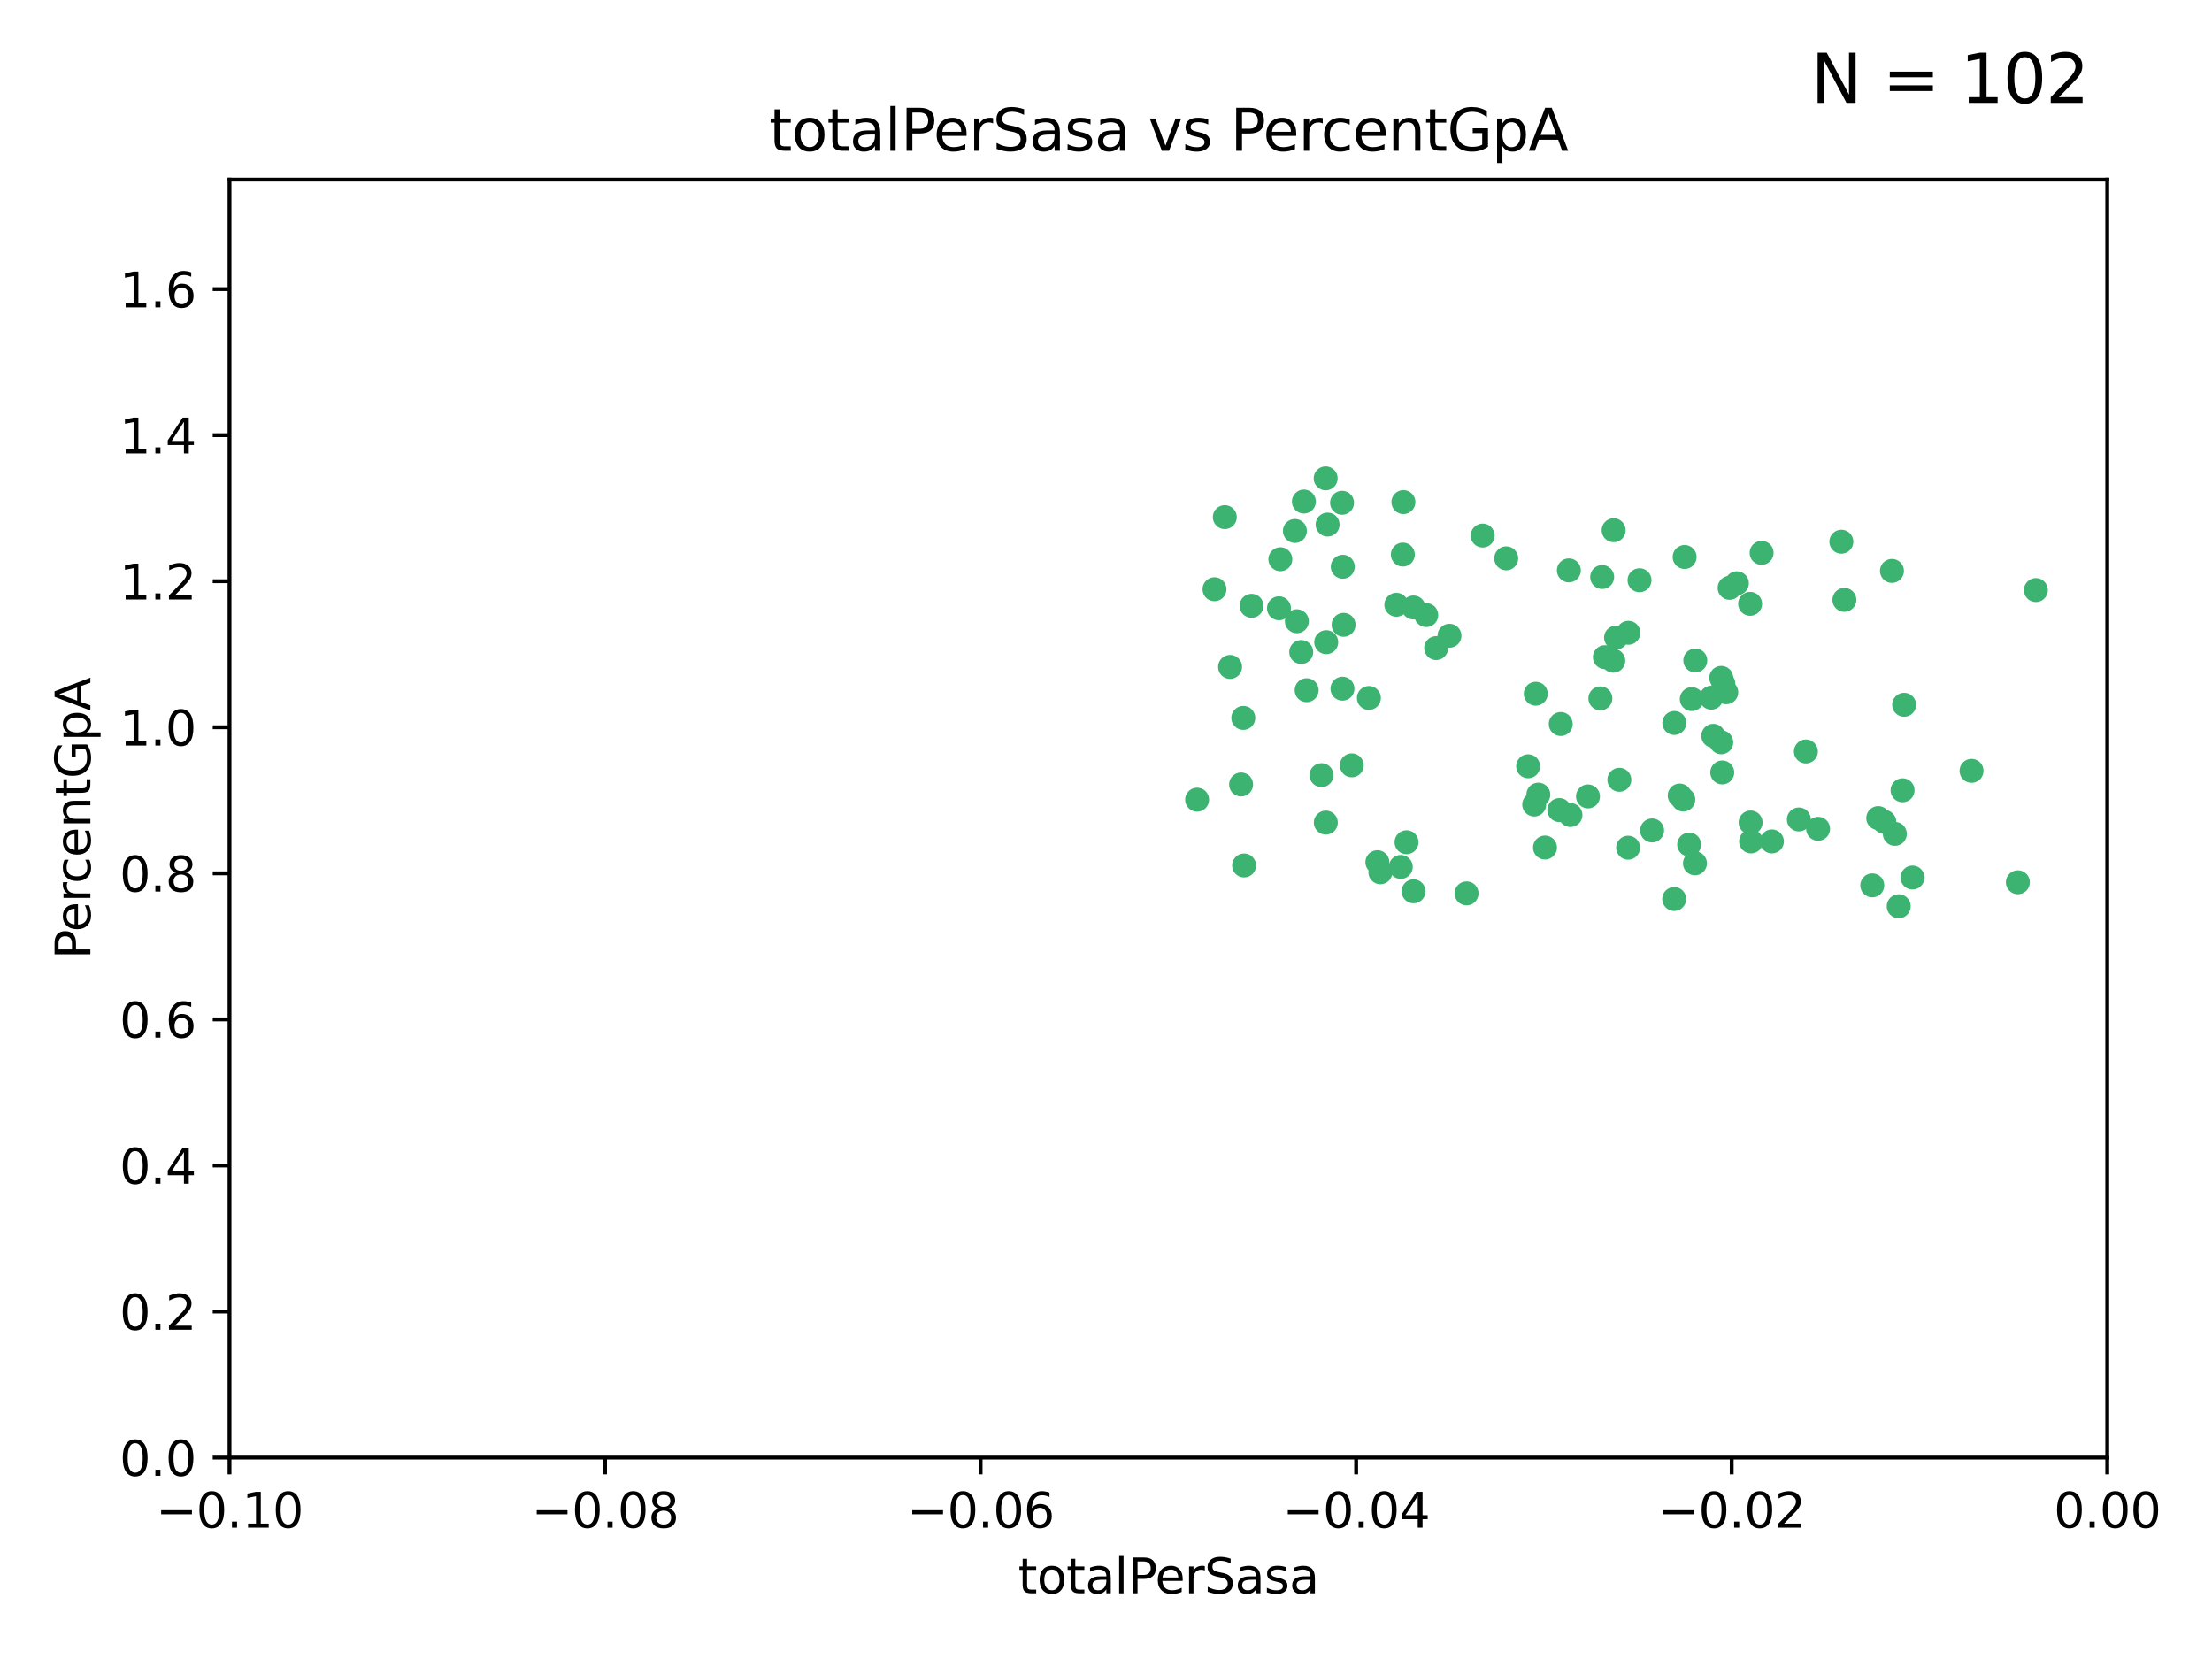 <?xml version="1.0" encoding="utf-8" standalone="no"?>
<!DOCTYPE svg PUBLIC "-//W3C//DTD SVG 1.1//EN"
  "http://www.w3.org/Graphics/SVG/1.1/DTD/svg11.dtd">
<svg xmlns:xlink="http://www.w3.org/1999/xlink" width="460.8pt" height="345.6pt" viewBox="0 0 460.8 345.6" xmlns="http://www.w3.org/2000/svg" version="1.1">
 <defs>
  <style type="text/css">*{stroke-linejoin: round; stroke-linecap: butt}</style>
 </defs>
 <g id="figure_1">
  <g id="patch_1">
   <path d="M 0 345.6 
L 460.8 345.6 
L 460.8 0 
L 0 0 
z
" style="fill: #ffffff"/>
  </g>
  <g id="axes_1">
   <g id="patch_2">
    <path d="M 47.81 303.64 
L 438.975 303.64 
L 438.975 37.411 
L 47.81 37.411 
z
" style="fill: #ffffff"/>
   </g>
   <g id="PathCollection_1">
    <defs>
     <path id="m8ad3af77f0" d="M 0 1.118 
C 0.297 1.118 0.581 1 0.791 0.791 
C 1 0.581 1.118 0.297 1.118 0 
C 1.118 -0.297 1 -0.581 0.791 -0.791 
C 0.581 -1 0.297 -1.118 0 -1.118 
C -0.297 -1.118 -0.581 -1 -0.791 -0.791 
C -1 -0.581 -1.118 -0.297 -1.118 0 
C -1.118 0.297 -1 0.581 -0.791 0.791 
C -0.581 1 -0.297 1.118 0 1.118 
z
" style="stroke: #3cb371"/>
    </defs>
    <g clip-path="url(#p3ec1c24272)">
     <use xlink:href="#m8ad3af77f0" x="253.002" y="122.746" style="fill: #3cb371; stroke: #3cb371"/>
     <use xlink:href="#m8ad3af77f0" x="258.543" y="163.425" style="fill: #3cb371; stroke: #3cb371"/>
     <use xlink:href="#m8ad3af77f0" x="255.15" y="107.729" style="fill: #3cb371; stroke: #3cb371"/>
     <use xlink:href="#m8ad3af77f0" x="276.16" y="99.65" style="fill: #3cb371; stroke: #3cb371"/>
     <use xlink:href="#m8ad3af77f0" x="279.576" y="104.74" style="fill: #3cb371; stroke: #3cb371"/>
     <use xlink:href="#m8ad3af77f0" x="256.25" y="138.932" style="fill: #3cb371; stroke: #3cb371"/>
     <use xlink:href="#m8ad3af77f0" x="276.566" y="109.279" style="fill: #3cb371; stroke: #3cb371"/>
     <use xlink:href="#m8ad3af77f0" x="249.379" y="166.592" style="fill: #3cb371; stroke: #3cb371"/>
     <use xlink:href="#m8ad3af77f0" x="259.167" y="180.293" style="fill: #3cb371; stroke: #3cb371"/>
     <use xlink:href="#m8ad3af77f0" x="292.357" y="104.597" style="fill: #3cb371; stroke: #3cb371"/>
     <use xlink:href="#m8ad3af77f0" x="279.661" y="143.468" style="fill: #3cb371; stroke: #3cb371"/>
     <use xlink:href="#m8ad3af77f0" x="279.722" y="118.066" style="fill: #3cb371; stroke: #3cb371"/>
     <use xlink:href="#m8ad3af77f0" x="266.723" y="116.498" style="fill: #3cb371; stroke: #3cb371"/>
     <use xlink:href="#m8ad3af77f0" x="271.625" y="104.481" style="fill: #3cb371; stroke: #3cb371"/>
     <use xlink:href="#m8ad3af77f0" x="269.752" y="110.612" style="fill: #3cb371; stroke: #3cb371"/>
     <use xlink:href="#m8ad3af77f0" x="290.887" y="125.981" style="fill: #3cb371; stroke: #3cb371"/>
     <use xlink:href="#m8ad3af77f0" x="292.239" y="115.528" style="fill: #3cb371; stroke: #3cb371"/>
     <use xlink:href="#m8ad3af77f0" x="275.291" y="161.483" style="fill: #3cb371; stroke: #3cb371"/>
     <use xlink:href="#m8ad3af77f0" x="276.275" y="133.778" style="fill: #3cb371; stroke: #3cb371"/>
     <use xlink:href="#m8ad3af77f0" x="281.599" y="159.437" style="fill: #3cb371; stroke: #3cb371"/>
     <use xlink:href="#m8ad3af77f0" x="270.157" y="129.414" style="fill: #3cb371; stroke: #3cb371"/>
     <use xlink:href="#m8ad3af77f0" x="276.19" y="171.362" style="fill: #3cb371; stroke: #3cb371"/>
     <use xlink:href="#m8ad3af77f0" x="272.198" y="143.785" style="fill: #3cb371; stroke: #3cb371"/>
     <use xlink:href="#m8ad3af77f0" x="271.067" y="135.829" style="fill: #3cb371; stroke: #3cb371"/>
     <use xlink:href="#m8ad3af77f0" x="260.718" y="126.199" style="fill: #3cb371; stroke: #3cb371"/>
     <use xlink:href="#m8ad3af77f0" x="286.933" y="179.608" style="fill: #3cb371; stroke: #3cb371"/>
     <use xlink:href="#m8ad3af77f0" x="297.112" y="128.13" style="fill: #3cb371; stroke: #3cb371"/>
     <use xlink:href="#m8ad3af77f0" x="285.165" y="145.405" style="fill: #3cb371; stroke: #3cb371"/>
     <use xlink:href="#m8ad3af77f0" x="299.18" y="135.01" style="fill: #3cb371; stroke: #3cb371"/>
     <use xlink:href="#m8ad3af77f0" x="301.954" y="132.436" style="fill: #3cb371; stroke: #3cb371"/>
     <use xlink:href="#m8ad3af77f0" x="259.004" y="149.556" style="fill: #3cb371; stroke: #3cb371"/>
     <use xlink:href="#m8ad3af77f0" x="294.466" y="185.679" style="fill: #3cb371; stroke: #3cb371"/>
     <use xlink:href="#m8ad3af77f0" x="291.808" y="180.6" style="fill: #3cb371; stroke: #3cb371"/>
     <use xlink:href="#m8ad3af77f0" x="266.433" y="126.716" style="fill: #3cb371; stroke: #3cb371"/>
     <use xlink:href="#m8ad3af77f0" x="294.451" y="126.55" style="fill: #3cb371; stroke: #3cb371"/>
     <use xlink:href="#m8ad3af77f0" x="279.894" y="130.162" style="fill: #3cb371; stroke: #3cb371"/>
     <use xlink:href="#m8ad3af77f0" x="313.772" y="116.315" style="fill: #3cb371; stroke: #3cb371"/>
     <use xlink:href="#m8ad3af77f0" x="293.006" y="175.456" style="fill: #3cb371; stroke: #3cb371"/>
     <use xlink:href="#m8ad3af77f0" x="319.604" y="167.599" style="fill: #3cb371; stroke: #3cb371"/>
     <use xlink:href="#m8ad3af77f0" x="308.864" y="111.568" style="fill: #3cb371; stroke: #3cb371"/>
     <use xlink:href="#m8ad3af77f0" x="305.513" y="186.109" style="fill: #3cb371; stroke: #3cb371"/>
     <use xlink:href="#m8ad3af77f0" x="318.338" y="159.632" style="fill: #3cb371; stroke: #3cb371"/>
     <use xlink:href="#m8ad3af77f0" x="333.762" y="120.202" style="fill: #3cb371; stroke: #3cb371"/>
     <use xlink:href="#m8ad3af77f0" x="326.825" y="118.821" style="fill: #3cb371; stroke: #3cb371"/>
     <use xlink:href="#m8ad3af77f0" x="320.462" y="165.538" style="fill: #3cb371; stroke: #3cb371"/>
     <use xlink:href="#m8ad3af77f0" x="321.85" y="176.558" style="fill: #3cb371; stroke: #3cb371"/>
     <use xlink:href="#m8ad3af77f0" x="339.168" y="176.591" style="fill: #3cb371; stroke: #3cb371"/>
     <use xlink:href="#m8ad3af77f0" x="333.389" y="145.489" style="fill: #3cb371; stroke: #3cb371"/>
     <use xlink:href="#m8ad3af77f0" x="287.562" y="181.71" style="fill: #3cb371; stroke: #3cb371"/>
     <use xlink:href="#m8ad3af77f0" x="319.926" y="144.518" style="fill: #3cb371; stroke: #3cb371"/>
     <use xlink:href="#m8ad3af77f0" x="334.325" y="136.9" style="fill: #3cb371; stroke: #3cb371"/>
     <use xlink:href="#m8ad3af77f0" x="337.342" y="162.45" style="fill: #3cb371; stroke: #3cb371"/>
     <use xlink:href="#m8ad3af77f0" x="324.832" y="168.751" style="fill: #3cb371; stroke: #3cb371"/>
     <use xlink:href="#m8ad3af77f0" x="339.218" y="131.819" style="fill: #3cb371; stroke: #3cb371"/>
     <use xlink:href="#m8ad3af77f0" x="325.13" y="150.825" style="fill: #3cb371; stroke: #3cb371"/>
     <use xlink:href="#m8ad3af77f0" x="336.152" y="110.46" style="fill: #3cb371; stroke: #3cb371"/>
     <use xlink:href="#m8ad3af77f0" x="336.076" y="137.643" style="fill: #3cb371; stroke: #3cb371"/>
     <use xlink:href="#m8ad3af77f0" x="350.661" y="166.563" style="fill: #3cb371; stroke: #3cb371"/>
     <use xlink:href="#m8ad3af77f0" x="356.487" y="145.346" style="fill: #3cb371; stroke: #3cb371"/>
     <use xlink:href="#m8ad3af77f0" x="330.804" y="165.91" style="fill: #3cb371; stroke: #3cb371"/>
     <use xlink:href="#m8ad3af77f0" x="341.543" y="120.872" style="fill: #3cb371; stroke: #3cb371"/>
     <use xlink:href="#m8ad3af77f0" x="351.881" y="175.941" style="fill: #3cb371; stroke: #3cb371"/>
     <use xlink:href="#m8ad3af77f0" x="344.161" y="172.999" style="fill: #3cb371; stroke: #3cb371"/>
     <use xlink:href="#m8ad3af77f0" x="327.156" y="169.787" style="fill: #3cb371; stroke: #3cb371"/>
     <use xlink:href="#m8ad3af77f0" x="348.766" y="187.28" style="fill: #3cb371; stroke: #3cb371"/>
     <use xlink:href="#m8ad3af77f0" x="348.792" y="150.61" style="fill: #3cb371; stroke: #3cb371"/>
     <use xlink:href="#m8ad3af77f0" x="356.903" y="153.289" style="fill: #3cb371; stroke: #3cb371"/>
     <use xlink:href="#m8ad3af77f0" x="350.937" y="116.028" style="fill: #3cb371; stroke: #3cb371"/>
     <use xlink:href="#m8ad3af77f0" x="358.778" y="160.916" style="fill: #3cb371; stroke: #3cb371"/>
     <use xlink:href="#m8ad3af77f0" x="364.778" y="175.282" style="fill: #3cb371; stroke: #3cb371"/>
     <use xlink:href="#m8ad3af77f0" x="336.656" y="132.821" style="fill: #3cb371; stroke: #3cb371"/>
     <use xlink:href="#m8ad3af77f0" x="349.915" y="165.726" style="fill: #3cb371; stroke: #3cb371"/>
     <use xlink:href="#m8ad3af77f0" x="352.428" y="145.637" style="fill: #3cb371; stroke: #3cb371"/>
     <use xlink:href="#m8ad3af77f0" x="364.684" y="171.339" style="fill: #3cb371; stroke: #3cb371"/>
     <use xlink:href="#m8ad3af77f0" x="358.571" y="154.635" style="fill: #3cb371; stroke: #3cb371"/>
     <use xlink:href="#m8ad3af77f0" x="353.161" y="137.596" style="fill: #3cb371; stroke: #3cb371"/>
     <use xlink:href="#m8ad3af77f0" x="359.002" y="142.428" style="fill: #3cb371; stroke: #3cb371"/>
     <use xlink:href="#m8ad3af77f0" x="353.089" y="179.85" style="fill: #3cb371; stroke: #3cb371"/>
     <use xlink:href="#m8ad3af77f0" x="359.614" y="144.219" style="fill: #3cb371; stroke: #3cb371"/>
     <use xlink:href="#m8ad3af77f0" x="364.58" y="125.788" style="fill: #3cb371; stroke: #3cb371"/>
     <use xlink:href="#m8ad3af77f0" x="360.312" y="122.454" style="fill: #3cb371; stroke: #3cb371"/>
     <use xlink:href="#m8ad3af77f0" x="376.199" y="156.546" style="fill: #3cb371; stroke: #3cb371"/>
     <use xlink:href="#m8ad3af77f0" x="369.121" y="175.285" style="fill: #3cb371; stroke: #3cb371"/>
     <use xlink:href="#m8ad3af77f0" x="394.73" y="173.711" style="fill: #3cb371; stroke: #3cb371"/>
     <use xlink:href="#m8ad3af77f0" x="358.57" y="141.214" style="fill: #3cb371; stroke: #3cb371"/>
     <use xlink:href="#m8ad3af77f0" x="361.823" y="121.505" style="fill: #3cb371; stroke: #3cb371"/>
     <use xlink:href="#m8ad3af77f0" x="384.217" y="124.962" style="fill: #3cb371; stroke: #3cb371"/>
     <use xlink:href="#m8ad3af77f0" x="398.409" y="182.808" style="fill: #3cb371; stroke: #3cb371"/>
     <use xlink:href="#m8ad3af77f0" x="396.342" y="164.629" style="fill: #3cb371; stroke: #3cb371"/>
     <use xlink:href="#m8ad3af77f0" x="378.74" y="172.657" style="fill: #3cb371; stroke: #3cb371"/>
     <use xlink:href="#m8ad3af77f0" x="391.273" y="170.424" style="fill: #3cb371; stroke: #3cb371"/>
     <use xlink:href="#m8ad3af77f0" x="374.733" y="170.709" style="fill: #3cb371; stroke: #3cb371"/>
     <use xlink:href="#m8ad3af77f0" x="383.59" y="112.848" style="fill: #3cb371; stroke: #3cb371"/>
     <use xlink:href="#m8ad3af77f0" x="390.031" y="184.441" style="fill: #3cb371; stroke: #3cb371"/>
     <use xlink:href="#m8ad3af77f0" x="396.666" y="146.818" style="fill: #3cb371; stroke: #3cb371"/>
     <use xlink:href="#m8ad3af77f0" x="395.537" y="188.798" style="fill: #3cb371; stroke: #3cb371"/>
     <use xlink:href="#m8ad3af77f0" x="392.535" y="171.213" style="fill: #3cb371; stroke: #3cb371"/>
     <use xlink:href="#m8ad3af77f0" x="394.128" y="118.928" style="fill: #3cb371; stroke: #3cb371"/>
     <use xlink:href="#m8ad3af77f0" x="366.976" y="115.169" style="fill: #3cb371; stroke: #3cb371"/>
     <use xlink:href="#m8ad3af77f0" x="410.708" y="160.581" style="fill: #3cb371; stroke: #3cb371"/>
     <use xlink:href="#m8ad3af77f0" x="424.111" y="122.922" style="fill: #3cb371; stroke: #3cb371"/>
     <use xlink:href="#m8ad3af77f0" x="420.359" y="183.797" style="fill: #3cb371; stroke: #3cb371"/>
    </g>
   </g>
   <g id="matplotlib.axis_1">
    <g id="xtick_1">
     <g id="line2d_1">
      <defs>
       <path id="md5bfc49309" d="M 0 0 
L 0 3.5 
" style="stroke: #000000; stroke-width: 0.8"/>
      </defs>
      <g>
       <use xlink:href="#md5bfc49309" x="47.81" y="303.64" style="stroke: #000000; stroke-width: 0.8"/>
      </g>
     </g>
     <g id="text_1">
      <!-- −0.10 -->
      <g transform="translate(32.487 318.238)scale(0.1 -0.1)">
       <defs>
        <path id="DejaVuSans-2212" d="M 678 2272 
L 4684 2272 
L 4684 1741 
L 678 1741 
L 678 2272 
z
" transform="scale(0.016)"/>
        <path id="DejaVuSans-30" d="M 2034 4250 
Q 1547 4250 1301 3770 
Q 1056 3291 1056 2328 
Q 1056 1369 1301 889 
Q 1547 409 2034 409 
Q 2525 409 2770 889 
Q 3016 1369 3016 2328 
Q 3016 3291 2770 3770 
Q 2525 4250 2034 4250 
z
M 2034 4750 
Q 2819 4750 3233 4129 
Q 3647 3509 3647 2328 
Q 3647 1150 3233 529 
Q 2819 -91 2034 -91 
Q 1250 -91 836 529 
Q 422 1150 422 2328 
Q 422 3509 836 4129 
Q 1250 4750 2034 4750 
z
" transform="scale(0.016)"/>
        <path id="DejaVuSans-2e" d="M 684 794 
L 1344 794 
L 1344 0 
L 684 0 
L 684 794 
z
" transform="scale(0.016)"/>
        <path id="DejaVuSans-31" d="M 794 531 
L 1825 531 
L 1825 4091 
L 703 3866 
L 703 4441 
L 1819 4666 
L 2450 4666 
L 2450 531 
L 3481 531 
L 3481 0 
L 794 0 
L 794 531 
z
" transform="scale(0.016)"/>
       </defs>
       <use xlink:href="#DejaVuSans-2212"/>
       <use xlink:href="#DejaVuSans-30" x="83.789"/>
       <use xlink:href="#DejaVuSans-2e" x="147.412"/>
       <use xlink:href="#DejaVuSans-31" x="179.199"/>
       <use xlink:href="#DejaVuSans-30" x="242.822"/>
      </g>
     </g>
    </g>
    <g id="xtick_2">
     <g id="line2d_2">
      <g>
       <use xlink:href="#md5bfc49309" x="126.043" y="303.64" style="stroke: #000000; stroke-width: 0.8"/>
      </g>
     </g>
     <g id="text_2">
      <!-- −0.08 -->
      <g transform="translate(110.72 318.238)scale(0.1 -0.1)">
       <defs>
        <path id="DejaVuSans-38" d="M 2034 2216 
Q 1584 2216 1326 1975 
Q 1069 1734 1069 1313 
Q 1069 891 1326 650 
Q 1584 409 2034 409 
Q 2484 409 2743 651 
Q 3003 894 3003 1313 
Q 3003 1734 2745 1975 
Q 2488 2216 2034 2216 
z
M 1403 2484 
Q 997 2584 770 2862 
Q 544 3141 544 3541 
Q 544 4100 942 4425 
Q 1341 4750 2034 4750 
Q 2731 4750 3128 4425 
Q 3525 4100 3525 3541 
Q 3525 3141 3298 2862 
Q 3072 2584 2669 2484 
Q 3125 2378 3379 2068 
Q 3634 1759 3634 1313 
Q 3634 634 3220 271 
Q 2806 -91 2034 -91 
Q 1263 -91 848 271 
Q 434 634 434 1313 
Q 434 1759 690 2068 
Q 947 2378 1403 2484 
z
M 1172 3481 
Q 1172 3119 1398 2916 
Q 1625 2713 2034 2713 
Q 2441 2713 2670 2916 
Q 2900 3119 2900 3481 
Q 2900 3844 2670 4047 
Q 2441 4250 2034 4250 
Q 1625 4250 1398 4047 
Q 1172 3844 1172 3481 
z
" transform="scale(0.016)"/>
       </defs>
       <use xlink:href="#DejaVuSans-2212"/>
       <use xlink:href="#DejaVuSans-30" x="83.789"/>
       <use xlink:href="#DejaVuSans-2e" x="147.412"/>
       <use xlink:href="#DejaVuSans-30" x="179.199"/>
       <use xlink:href="#DejaVuSans-38" x="242.822"/>
      </g>
     </g>
    </g>
    <g id="xtick_3">
     <g id="line2d_3">
      <g>
       <use xlink:href="#md5bfc49309" x="204.276" y="303.64" style="stroke: #000000; stroke-width: 0.8"/>
      </g>
     </g>
     <g id="text_3">
      <!-- −0.06 -->
      <g transform="translate(188.953 318.238)scale(0.1 -0.1)">
       <defs>
        <path id="DejaVuSans-36" d="M 2113 2584 
Q 1688 2584 1439 2293 
Q 1191 2003 1191 1497 
Q 1191 994 1439 701 
Q 1688 409 2113 409 
Q 2538 409 2786 701 
Q 3034 994 3034 1497 
Q 3034 2003 2786 2293 
Q 2538 2584 2113 2584 
z
M 3366 4563 
L 3366 3988 
Q 3128 4100 2886 4159 
Q 2644 4219 2406 4219 
Q 1781 4219 1451 3797 
Q 1122 3375 1075 2522 
Q 1259 2794 1537 2939 
Q 1816 3084 2150 3084 
Q 2853 3084 3261 2657 
Q 3669 2231 3669 1497 
Q 3669 778 3244 343 
Q 2819 -91 2113 -91 
Q 1303 -91 875 529 
Q 447 1150 447 2328 
Q 447 3434 972 4092 
Q 1497 4750 2381 4750 
Q 2619 4750 2861 4703 
Q 3103 4656 3366 4563 
z
" transform="scale(0.016)"/>
       </defs>
       <use xlink:href="#DejaVuSans-2212"/>
       <use xlink:href="#DejaVuSans-30" x="83.789"/>
       <use xlink:href="#DejaVuSans-2e" x="147.412"/>
       <use xlink:href="#DejaVuSans-30" x="179.199"/>
       <use xlink:href="#DejaVuSans-36" x="242.822"/>
      </g>
     </g>
    </g>
    <g id="xtick_4">
     <g id="line2d_4">
      <g>
       <use xlink:href="#md5bfc49309" x="282.509" y="303.64" style="stroke: #000000; stroke-width: 0.8"/>
      </g>
     </g>
     <g id="text_4">
      <!-- −0.04 -->
      <g transform="translate(267.186 318.238)scale(0.1 -0.1)">
       <defs>
        <path id="DejaVuSans-34" d="M 2419 4116 
L 825 1625 
L 2419 1625 
L 2419 4116 
z
M 2253 4666 
L 3047 4666 
L 3047 1625 
L 3713 1625 
L 3713 1100 
L 3047 1100 
L 3047 0 
L 2419 0 
L 2419 1100 
L 313 1100 
L 313 1709 
L 2253 4666 
z
" transform="scale(0.016)"/>
       </defs>
       <use xlink:href="#DejaVuSans-2212"/>
       <use xlink:href="#DejaVuSans-30" x="83.789"/>
       <use xlink:href="#DejaVuSans-2e" x="147.412"/>
       <use xlink:href="#DejaVuSans-30" x="179.199"/>
       <use xlink:href="#DejaVuSans-34" x="242.822"/>
      </g>
     </g>
    </g>
    <g id="xtick_5">
     <g id="line2d_5">
      <g>
       <use xlink:href="#md5bfc49309" x="360.742" y="303.64" style="stroke: #000000; stroke-width: 0.8"/>
      </g>
     </g>
     <g id="text_5">
      <!-- −0.02 -->
      <g transform="translate(345.419 318.238)scale(0.1 -0.1)">
       <defs>
        <path id="DejaVuSans-32" d="M 1228 531 
L 3431 531 
L 3431 0 
L 469 0 
L 469 531 
Q 828 903 1448 1529 
Q 2069 2156 2228 2338 
Q 2531 2678 2651 2914 
Q 2772 3150 2772 3378 
Q 2772 3750 2511 3984 
Q 2250 4219 1831 4219 
Q 1534 4219 1204 4116 
Q 875 4013 500 3803 
L 500 4441 
Q 881 4594 1212 4672 
Q 1544 4750 1819 4750 
Q 2544 4750 2975 4387 
Q 3406 4025 3406 3419 
Q 3406 3131 3298 2873 
Q 3191 2616 2906 2266 
Q 2828 2175 2409 1742 
Q 1991 1309 1228 531 
z
" transform="scale(0.016)"/>
       </defs>
       <use xlink:href="#DejaVuSans-2212"/>
       <use xlink:href="#DejaVuSans-30" x="83.789"/>
       <use xlink:href="#DejaVuSans-2e" x="147.412"/>
       <use xlink:href="#DejaVuSans-30" x="179.199"/>
       <use xlink:href="#DejaVuSans-32" x="242.822"/>
      </g>
     </g>
    </g>
    <g id="xtick_6">
     <g id="line2d_6">
      <g>
       <use xlink:href="#md5bfc49309" x="438.975" y="303.64" style="stroke: #000000; stroke-width: 0.8"/>
      </g>
     </g>
     <g id="text_6">
      <!-- 0.00 -->
      <g transform="translate(427.842 318.238)scale(0.1 -0.1)">
       <use xlink:href="#DejaVuSans-30"/>
       <use xlink:href="#DejaVuSans-2e" x="63.623"/>
       <use xlink:href="#DejaVuSans-30" x="95.41"/>
       <use xlink:href="#DejaVuSans-30" x="159.033"/>
      </g>
     </g>
    </g>
    <g id="text_7">
     <!-- totalPerSasa -->
     <g transform="translate(212.087 331.917)scale(0.1 -0.1)">
      <defs>
       <path id="DejaVuSans-74" d="M 1172 4494 
L 1172 3500 
L 2356 3500 
L 2356 3053 
L 1172 3053 
L 1172 1153 
Q 1172 725 1289 603 
Q 1406 481 1766 481 
L 2356 481 
L 2356 0 
L 1766 0 
Q 1100 0 847 248 
Q 594 497 594 1153 
L 594 3053 
L 172 3053 
L 172 3500 
L 594 3500 
L 594 4494 
L 1172 4494 
z
" transform="scale(0.016)"/>
       <path id="DejaVuSans-6f" d="M 1959 3097 
Q 1497 3097 1228 2736 
Q 959 2375 959 1747 
Q 959 1119 1226 758 
Q 1494 397 1959 397 
Q 2419 397 2687 759 
Q 2956 1122 2956 1747 
Q 2956 2369 2687 2733 
Q 2419 3097 1959 3097 
z
M 1959 3584 
Q 2709 3584 3137 3096 
Q 3566 2609 3566 1747 
Q 3566 888 3137 398 
Q 2709 -91 1959 -91 
Q 1206 -91 779 398 
Q 353 888 353 1747 
Q 353 2609 779 3096 
Q 1206 3584 1959 3584 
z
" transform="scale(0.016)"/>
       <path id="DejaVuSans-61" d="M 2194 1759 
Q 1497 1759 1228 1600 
Q 959 1441 959 1056 
Q 959 750 1161 570 
Q 1363 391 1709 391 
Q 2188 391 2477 730 
Q 2766 1069 2766 1631 
L 2766 1759 
L 2194 1759 
z
M 3341 1997 
L 3341 0 
L 2766 0 
L 2766 531 
Q 2569 213 2275 61 
Q 1981 -91 1556 -91 
Q 1019 -91 701 211 
Q 384 513 384 1019 
Q 384 1609 779 1909 
Q 1175 2209 1959 2209 
L 2766 2209 
L 2766 2266 
Q 2766 2663 2505 2880 
Q 2244 3097 1772 3097 
Q 1472 3097 1187 3025 
Q 903 2953 641 2809 
L 641 3341 
Q 956 3463 1253 3523 
Q 1550 3584 1831 3584 
Q 2591 3584 2966 3190 
Q 3341 2797 3341 1997 
z
" transform="scale(0.016)"/>
       <path id="DejaVuSans-6c" d="M 603 4863 
L 1178 4863 
L 1178 0 
L 603 0 
L 603 4863 
z
" transform="scale(0.016)"/>
       <path id="DejaVuSans-50" d="M 1259 4147 
L 1259 2394 
L 2053 2394 
Q 2494 2394 2734 2622 
Q 2975 2850 2975 3272 
Q 2975 3691 2734 3919 
Q 2494 4147 2053 4147 
L 1259 4147 
z
M 628 4666 
L 2053 4666 
Q 2838 4666 3239 4311 
Q 3641 3956 3641 3272 
Q 3641 2581 3239 2228 
Q 2838 1875 2053 1875 
L 1259 1875 
L 1259 0 
L 628 0 
L 628 4666 
z
" transform="scale(0.016)"/>
       <path id="DejaVuSans-65" d="M 3597 1894 
L 3597 1613 
L 953 1613 
Q 991 1019 1311 708 
Q 1631 397 2203 397 
Q 2534 397 2845 478 
Q 3156 559 3463 722 
L 3463 178 
Q 3153 47 2828 -22 
Q 2503 -91 2169 -91 
Q 1331 -91 842 396 
Q 353 884 353 1716 
Q 353 2575 817 3079 
Q 1281 3584 2069 3584 
Q 2775 3584 3186 3129 
Q 3597 2675 3597 1894 
z
M 3022 2063 
Q 3016 2534 2758 2815 
Q 2500 3097 2075 3097 
Q 1594 3097 1305 2825 
Q 1016 2553 972 2059 
L 3022 2063 
z
" transform="scale(0.016)"/>
       <path id="DejaVuSans-72" d="M 2631 2963 
Q 2534 3019 2420 3045 
Q 2306 3072 2169 3072 
Q 1681 3072 1420 2755 
Q 1159 2438 1159 1844 
L 1159 0 
L 581 0 
L 581 3500 
L 1159 3500 
L 1159 2956 
Q 1341 3275 1631 3429 
Q 1922 3584 2338 3584 
Q 2397 3584 2469 3576 
Q 2541 3569 2628 3553 
L 2631 2963 
z
" transform="scale(0.016)"/>
       <path id="DejaVuSans-53" d="M 3425 4513 
L 3425 3897 
Q 3066 4069 2747 4153 
Q 2428 4238 2131 4238 
Q 1616 4238 1336 4038 
Q 1056 3838 1056 3469 
Q 1056 3159 1242 3001 
Q 1428 2844 1947 2747 
L 2328 2669 
Q 3034 2534 3370 2195 
Q 3706 1856 3706 1288 
Q 3706 609 3251 259 
Q 2797 -91 1919 -91 
Q 1588 -91 1214 -16 
Q 841 59 441 206 
L 441 856 
Q 825 641 1194 531 
Q 1563 422 1919 422 
Q 2459 422 2753 634 
Q 3047 847 3047 1241 
Q 3047 1584 2836 1778 
Q 2625 1972 2144 2069 
L 1759 2144 
Q 1053 2284 737 2584 
Q 422 2884 422 3419 
Q 422 4038 858 4394 
Q 1294 4750 2059 4750 
Q 2388 4750 2728 4690 
Q 3069 4631 3425 4513 
z
" transform="scale(0.016)"/>
       <path id="DejaVuSans-73" d="M 2834 3397 
L 2834 2853 
Q 2591 2978 2328 3040 
Q 2066 3103 1784 3103 
Q 1356 3103 1142 2972 
Q 928 2841 928 2578 
Q 928 2378 1081 2264 
Q 1234 2150 1697 2047 
L 1894 2003 
Q 2506 1872 2764 1633 
Q 3022 1394 3022 966 
Q 3022 478 2636 193 
Q 2250 -91 1575 -91 
Q 1294 -91 989 -36 
Q 684 19 347 128 
L 347 722 
Q 666 556 975 473 
Q 1284 391 1588 391 
Q 1994 391 2212 530 
Q 2431 669 2431 922 
Q 2431 1156 2273 1281 
Q 2116 1406 1581 1522 
L 1381 1569 
Q 847 1681 609 1914 
Q 372 2147 372 2553 
Q 372 3047 722 3315 
Q 1072 3584 1716 3584 
Q 2034 3584 2315 3537 
Q 2597 3491 2834 3397 
z
" transform="scale(0.016)"/>
      </defs>
      <use xlink:href="#DejaVuSans-74"/>
      <use xlink:href="#DejaVuSans-6f" x="39.209"/>
      <use xlink:href="#DejaVuSans-74" x="100.391"/>
      <use xlink:href="#DejaVuSans-61" x="139.6"/>
      <use xlink:href="#DejaVuSans-6c" x="200.879"/>
      <use xlink:href="#DejaVuSans-50" x="228.662"/>
      <use xlink:href="#DejaVuSans-65" x="285.34"/>
      <use xlink:href="#DejaVuSans-72" x="346.863"/>
      <use xlink:href="#DejaVuSans-53" x="387.977"/>
      <use xlink:href="#DejaVuSans-61" x="451.453"/>
      <use xlink:href="#DejaVuSans-73" x="512.732"/>
      <use xlink:href="#DejaVuSans-61" x="564.832"/>
     </g>
    </g>
   </g>
   <g id="matplotlib.axis_2">
    <g id="ytick_1">
     <g id="line2d_7">
      <defs>
       <path id="m26131beccb" d="M 0 0 
L -3.5 0 
" style="stroke: #000000; stroke-width: 0.8"/>
      </defs>
      <g>
       <use xlink:href="#m26131beccb" x="47.81" y="303.64" style="stroke: #000000; stroke-width: 0.8"/>
      </g>
     </g>
     <g id="text_8">
      <!-- 0.0 -->
      <g transform="translate(24.907 307.439)scale(0.1 -0.1)">
       <use xlink:href="#DejaVuSans-30"/>
       <use xlink:href="#DejaVuSans-2e" x="63.623"/>
       <use xlink:href="#DejaVuSans-30" x="95.41"/>
      </g>
     </g>
    </g>
    <g id="ytick_2">
     <g id="line2d_8">
      <g>
       <use xlink:href="#m26131beccb" x="47.81" y="273.214" style="stroke: #000000; stroke-width: 0.8"/>
      </g>
     </g>
     <g id="text_9">
      <!-- 0.2 -->
      <g transform="translate(24.907 277.013)scale(0.1 -0.1)">
       <use xlink:href="#DejaVuSans-30"/>
       <use xlink:href="#DejaVuSans-2e" x="63.623"/>
       <use xlink:href="#DejaVuSans-32" x="95.41"/>
      </g>
     </g>
    </g>
    <g id="ytick_3">
     <g id="line2d_9">
      <g>
       <use xlink:href="#m26131beccb" x="47.81" y="242.788" style="stroke: #000000; stroke-width: 0.8"/>
      </g>
     </g>
     <g id="text_10">
      <!-- 0.4 -->
      <g transform="translate(24.907 246.587)scale(0.1 -0.1)">
       <use xlink:href="#DejaVuSans-30"/>
       <use xlink:href="#DejaVuSans-2e" x="63.623"/>
       <use xlink:href="#DejaVuSans-34" x="95.41"/>
      </g>
     </g>
    </g>
    <g id="ytick_4">
     <g id="line2d_10">
      <g>
       <use xlink:href="#m26131beccb" x="47.81" y="212.362" style="stroke: #000000; stroke-width: 0.8"/>
      </g>
     </g>
     <g id="text_11">
      <!-- 0.6 -->
      <g transform="translate(24.907 216.161)scale(0.1 -0.1)">
       <use xlink:href="#DejaVuSans-30"/>
       <use xlink:href="#DejaVuSans-2e" x="63.623"/>
       <use xlink:href="#DejaVuSans-36" x="95.41"/>
      </g>
     </g>
    </g>
    <g id="ytick_5">
     <g id="line2d_11">
      <g>
       <use xlink:href="#m26131beccb" x="47.81" y="181.935" style="stroke: #000000; stroke-width: 0.8"/>
      </g>
     </g>
     <g id="text_12">
      <!-- 0.8 -->
      <g transform="translate(24.907 185.735)scale(0.1 -0.1)">
       <use xlink:href="#DejaVuSans-30"/>
       <use xlink:href="#DejaVuSans-2e" x="63.623"/>
       <use xlink:href="#DejaVuSans-38" x="95.41"/>
      </g>
     </g>
    </g>
    <g id="ytick_6">
     <g id="line2d_12">
      <g>
       <use xlink:href="#m26131beccb" x="47.81" y="151.509" style="stroke: #000000; stroke-width: 0.8"/>
      </g>
     </g>
     <g id="text_13">
      <!-- 1.0 -->
      <g transform="translate(24.907 155.308)scale(0.1 -0.1)">
       <use xlink:href="#DejaVuSans-31"/>
       <use xlink:href="#DejaVuSans-2e" x="63.623"/>
       <use xlink:href="#DejaVuSans-30" x="95.41"/>
      </g>
     </g>
    </g>
    <g id="ytick_7">
     <g id="line2d_13">
      <g>
       <use xlink:href="#m26131beccb" x="47.81" y="121.083" style="stroke: #000000; stroke-width: 0.8"/>
      </g>
     </g>
     <g id="text_14">
      <!-- 1.2 -->
      <g transform="translate(24.907 124.882)scale(0.1 -0.1)">
       <use xlink:href="#DejaVuSans-31"/>
       <use xlink:href="#DejaVuSans-2e" x="63.623"/>
       <use xlink:href="#DejaVuSans-32" x="95.41"/>
      </g>
     </g>
    </g>
    <g id="ytick_8">
     <g id="line2d_14">
      <g>
       <use xlink:href="#m26131beccb" x="47.81" y="90.657" style="stroke: #000000; stroke-width: 0.8"/>
      </g>
     </g>
     <g id="text_15">
      <!-- 1.4 -->
      <g transform="translate(24.907 94.456)scale(0.1 -0.1)">
       <use xlink:href="#DejaVuSans-31"/>
       <use xlink:href="#DejaVuSans-2e" x="63.623"/>
       <use xlink:href="#DejaVuSans-34" x="95.41"/>
      </g>
     </g>
    </g>
    <g id="ytick_9">
     <g id="line2d_15">
      <g>
       <use xlink:href="#m26131beccb" x="47.81" y="60.231" style="stroke: #000000; stroke-width: 0.8"/>
      </g>
     </g>
     <g id="text_16">
      <!-- 1.6 -->
      <g transform="translate(24.907 64.03)scale(0.1 -0.1)">
       <use xlink:href="#DejaVuSans-31"/>
       <use xlink:href="#DejaVuSans-2e" x="63.623"/>
       <use xlink:href="#DejaVuSans-36" x="95.41"/>
      </g>
     </g>
    </g>
    <g id="text_17">
     <!-- PercentGpA -->
     <g transform="translate(18.827 199.802)rotate(-90)scale(0.1 -0.1)">
      <defs>
       <path id="DejaVuSans-63" d="M 3122 3366 
L 3122 2828 
Q 2878 2963 2633 3030 
Q 2388 3097 2138 3097 
Q 1578 3097 1268 2742 
Q 959 2388 959 1747 
Q 959 1106 1268 751 
Q 1578 397 2138 397 
Q 2388 397 2633 464 
Q 2878 531 3122 666 
L 3122 134 
Q 2881 22 2623 -34 
Q 2366 -91 2075 -91 
Q 1284 -91 818 406 
Q 353 903 353 1747 
Q 353 2603 823 3093 
Q 1294 3584 2113 3584 
Q 2378 3584 2631 3529 
Q 2884 3475 3122 3366 
z
" transform="scale(0.016)"/>
       <path id="DejaVuSans-6e" d="M 3513 2113 
L 3513 0 
L 2938 0 
L 2938 2094 
Q 2938 2591 2744 2837 
Q 2550 3084 2163 3084 
Q 1697 3084 1428 2787 
Q 1159 2491 1159 1978 
L 1159 0 
L 581 0 
L 581 3500 
L 1159 3500 
L 1159 2956 
Q 1366 3272 1645 3428 
Q 1925 3584 2291 3584 
Q 2894 3584 3203 3211 
Q 3513 2838 3513 2113 
z
" transform="scale(0.016)"/>
       <path id="DejaVuSans-47" d="M 3809 666 
L 3809 1919 
L 2778 1919 
L 2778 2438 
L 4434 2438 
L 4434 434 
Q 4069 175 3628 42 
Q 3188 -91 2688 -91 
Q 1594 -91 976 548 
Q 359 1188 359 2328 
Q 359 3472 976 4111 
Q 1594 4750 2688 4750 
Q 3144 4750 3555 4637 
Q 3966 4525 4313 4306 
L 4313 3634 
Q 3963 3931 3569 4081 
Q 3175 4231 2741 4231 
Q 1884 4231 1454 3753 
Q 1025 3275 1025 2328 
Q 1025 1384 1454 906 
Q 1884 428 2741 428 
Q 3075 428 3337 486 
Q 3600 544 3809 666 
z
" transform="scale(0.016)"/>
       <path id="DejaVuSans-70" d="M 1159 525 
L 1159 -1331 
L 581 -1331 
L 581 3500 
L 1159 3500 
L 1159 2969 
Q 1341 3281 1617 3432 
Q 1894 3584 2278 3584 
Q 2916 3584 3314 3078 
Q 3713 2572 3713 1747 
Q 3713 922 3314 415 
Q 2916 -91 2278 -91 
Q 1894 -91 1617 61 
Q 1341 213 1159 525 
z
M 3116 1747 
Q 3116 2381 2855 2742 
Q 2594 3103 2138 3103 
Q 1681 3103 1420 2742 
Q 1159 2381 1159 1747 
Q 1159 1113 1420 752 
Q 1681 391 2138 391 
Q 2594 391 2855 752 
Q 3116 1113 3116 1747 
z
" transform="scale(0.016)"/>
       <path id="DejaVuSans-41" d="M 2188 4044 
L 1331 1722 
L 3047 1722 
L 2188 4044 
z
M 1831 4666 
L 2547 4666 
L 4325 0 
L 3669 0 
L 3244 1197 
L 1141 1197 
L 716 0 
L 50 0 
L 1831 4666 
z
" transform="scale(0.016)"/>
      </defs>
      <use xlink:href="#DejaVuSans-50"/>
      <use xlink:href="#DejaVuSans-65" x="56.678"/>
      <use xlink:href="#DejaVuSans-72" x="118.201"/>
      <use xlink:href="#DejaVuSans-63" x="157.064"/>
      <use xlink:href="#DejaVuSans-65" x="212.045"/>
      <use xlink:href="#DejaVuSans-6e" x="273.568"/>
      <use xlink:href="#DejaVuSans-74" x="336.947"/>
      <use xlink:href="#DejaVuSans-47" x="376.156"/>
      <use xlink:href="#DejaVuSans-70" x="453.646"/>
      <use xlink:href="#DejaVuSans-41" x="517.123"/>
     </g>
    </g>
   </g>
   <g id="LineCollection_1">
    <path d="M 253.002 122.899 
L 253.002 122.594 
" clip-path="url(#p3ec1c24272)" style="fill: none; stroke: #696969"/>
    <path d="M 258.543 163.606 
L 258.543 163.245 
" clip-path="url(#p3ec1c24272)" style="fill: none; stroke: #696969"/>
    <path d="M 255.15 107.863 
L 255.15 107.595 
" clip-path="url(#p3ec1c24272)" style="fill: none; stroke: #696969"/>
    <path d="M 276.16 99.905 
L 276.16 99.395 
" clip-path="url(#p3ec1c24272)" style="fill: none; stroke: #696969"/>
    <path d="M 279.576 104.893 
L 279.576 104.586 
" clip-path="url(#p3ec1c24272)" style="fill: none; stroke: #696969"/>
    <path d="M 256.25 139.14 
L 256.25 138.723 
" clip-path="url(#p3ec1c24272)" style="fill: none; stroke: #696969"/>
    <path d="M 276.566 109.495 
L 276.566 109.063 
" clip-path="url(#p3ec1c24272)" style="fill: none; stroke: #696969"/>
    <path d="M 249.379 166.688 
L 249.379 166.496 
" clip-path="url(#p3ec1c24272)" style="fill: none; stroke: #696969"/>
    <path d="M 259.167 180.421 
L 259.167 180.165 
" clip-path="url(#p3ec1c24272)" style="fill: none; stroke: #696969"/>
    <path d="M 292.357 104.783 
L 292.357 104.41 
" clip-path="url(#p3ec1c24272)" style="fill: none; stroke: #696969"/>
    <path d="M 279.661 143.532 
L 279.661 143.404 
" clip-path="url(#p3ec1c24272)" style="fill: none; stroke: #696969"/>
    <path d="M 279.722 118.265 
L 279.722 117.868 
" clip-path="url(#p3ec1c24272)" style="fill: none; stroke: #696969"/>
    <path d="M 266.723 116.632 
L 266.723 116.365 
" clip-path="url(#p3ec1c24272)" style="fill: none; stroke: #696969"/>
    <path d="M 271.625 104.672 
L 271.625 104.29 
" clip-path="url(#p3ec1c24272)" style="fill: none; stroke: #696969"/>
    <path d="M 269.752 111.013 
L 269.752 110.211 
" clip-path="url(#p3ec1c24272)" style="fill: none; stroke: #696969"/>
    <path d="M 290.887 126.085 
L 290.887 125.878 
" clip-path="url(#p3ec1c24272)" style="fill: none; stroke: #696969"/>
    <path d="M 292.239 115.747 
L 292.239 115.309 
" clip-path="url(#p3ec1c24272)" style="fill: none; stroke: #696969"/>
    <path d="M 275.291 161.515 
L 275.291 161.451 
" clip-path="url(#p3ec1c24272)" style="fill: none; stroke: #696969"/>
    <path d="M 276.275 133.884 
L 276.275 133.671 
" clip-path="url(#p3ec1c24272)" style="fill: none; stroke: #696969"/>
    <path d="M 281.599 159.558 
L 281.599 159.316 
" clip-path="url(#p3ec1c24272)" style="fill: none; stroke: #696969"/>
    <path d="M 270.157 129.463 
L 270.157 129.366 
" clip-path="url(#p3ec1c24272)" style="fill: none; stroke: #696969"/>
    <path d="M 276.19 171.427 
L 276.19 171.297 
" clip-path="url(#p3ec1c24272)" style="fill: none; stroke: #696969"/>
    <path d="M 272.198 144.009 
L 272.198 143.562 
" clip-path="url(#p3ec1c24272)" style="fill: none; stroke: #696969"/>
    <path d="M 271.067 135.863 
L 271.067 135.795 
" clip-path="url(#p3ec1c24272)" style="fill: none; stroke: #696969"/>
    <path d="M 260.718 126.296 
L 260.718 126.103 
" clip-path="url(#p3ec1c24272)" style="fill: none; stroke: #696969"/>
    <path d="M 286.933 179.735 
L 286.933 179.48 
" clip-path="url(#p3ec1c24272)" style="fill: none; stroke: #696969"/>
    <path d="M 297.112 128.262 
L 297.112 127.998 
" clip-path="url(#p3ec1c24272)" style="fill: none; stroke: #696969"/>
    <path d="M 285.165 145.569 
L 285.165 145.24 
" clip-path="url(#p3ec1c24272)" style="fill: none; stroke: #696969"/>
    <path d="M 299.18 135.121 
L 299.18 134.899 
" clip-path="url(#p3ec1c24272)" style="fill: none; stroke: #696969"/>
    <path d="M 301.954 132.552 
L 301.954 132.32 
" clip-path="url(#p3ec1c24272)" style="fill: none; stroke: #696969"/>
    <path d="M 259.004 149.683 
L 259.004 149.429 
" clip-path="url(#p3ec1c24272)" style="fill: none; stroke: #696969"/>
    <path d="M 294.466 185.718 
L 294.466 185.639 
" clip-path="url(#p3ec1c24272)" style="fill: none; stroke: #696969"/>
    <path d="M 291.808 180.636 
L 291.808 180.564 
" clip-path="url(#p3ec1c24272)" style="fill: none; stroke: #696969"/>
    <path d="M 266.433 126.767 
L 266.433 126.665 
" clip-path="url(#p3ec1c24272)" style="fill: none; stroke: #696969"/>
    <path d="M 294.451 126.768 
L 294.451 126.333 
" clip-path="url(#p3ec1c24272)" style="fill: none; stroke: #696969"/>
    <path d="M 279.894 130.204 
L 279.894 130.12 
" clip-path="url(#p3ec1c24272)" style="fill: none; stroke: #696969"/>
    <path d="M 313.772 116.501 
L 313.772 116.13 
" clip-path="url(#p3ec1c24272)" style="fill: none; stroke: #696969"/>
    <path d="M 293.006 175.498 
L 293.006 175.414 
" clip-path="url(#p3ec1c24272)" style="fill: none; stroke: #696969"/>
    <path d="M 319.604 167.698 
L 319.604 167.5 
" clip-path="url(#p3ec1c24272)" style="fill: none; stroke: #696969"/>
    <path d="M 308.864 111.721 
L 308.864 111.414 
" clip-path="url(#p3ec1c24272)" style="fill: none; stroke: #696969"/>
    <path d="M 305.513 186.255 
L 305.513 185.962 
" clip-path="url(#p3ec1c24272)" style="fill: none; stroke: #696969"/>
    <path d="M 318.338 159.843 
L 318.338 159.421 
" clip-path="url(#p3ec1c24272)" style="fill: none; stroke: #696969"/>
    <path d="M 333.762 120.285 
L 333.762 120.119 
" clip-path="url(#p3ec1c24272)" style="fill: none; stroke: #696969"/>
    <path d="M 326.825 118.873 
L 326.825 118.769 
" clip-path="url(#p3ec1c24272)" style="fill: none; stroke: #696969"/>
    <path d="M 320.462 165.681 
L 320.462 165.395 
" clip-path="url(#p3ec1c24272)" style="fill: none; stroke: #696969"/>
    <path d="M 321.85 176.83 
L 321.85 176.286 
" clip-path="url(#p3ec1c24272)" style="fill: none; stroke: #696969"/>
    <path d="M 339.168 176.784 
L 339.168 176.399 
" clip-path="url(#p3ec1c24272)" style="fill: none; stroke: #696969"/>
    <path d="M 333.389 145.522 
L 333.389 145.456 
" clip-path="url(#p3ec1c24272)" style="fill: none; stroke: #696969"/>
    <path d="M 287.562 181.837 
L 287.562 181.583 
" clip-path="url(#p3ec1c24272)" style="fill: none; stroke: #696969"/>
    <path d="M 319.926 144.666 
L 319.926 144.371 
" clip-path="url(#p3ec1c24272)" style="fill: none; stroke: #696969"/>
    <path d="M 334.325 137.152 
L 334.325 136.648 
" clip-path="url(#p3ec1c24272)" style="fill: none; stroke: #696969"/>
    <path d="M 337.342 162.632 
L 337.342 162.267 
" clip-path="url(#p3ec1c24272)" style="fill: none; stroke: #696969"/>
    <path d="M 324.832 168.868 
L 324.832 168.635 
" clip-path="url(#p3ec1c24272)" style="fill: none; stroke: #696969"/>
    <path d="M 339.218 131.896 
L 339.218 131.742 
" clip-path="url(#p3ec1c24272)" style="fill: none; stroke: #696969"/>
    <path d="M 325.13 150.929 
L 325.13 150.722 
" clip-path="url(#p3ec1c24272)" style="fill: none; stroke: #696969"/>
    <path d="M 336.152 110.532 
L 336.152 110.389 
" clip-path="url(#p3ec1c24272)" style="fill: none; stroke: #696969"/>
    <path d="M 336.076 137.899 
L 336.076 137.388 
" clip-path="url(#p3ec1c24272)" style="fill: none; stroke: #696969"/>
    <path d="M 350.661 166.732 
L 350.661 166.394 
" clip-path="url(#p3ec1c24272)" style="fill: none; stroke: #696969"/>
    <path d="M 356.487 145.625 
L 356.487 145.068 
" clip-path="url(#p3ec1c24272)" style="fill: none; stroke: #696969"/>
    <path d="M 330.804 166.03 
L 330.804 165.79 
" clip-path="url(#p3ec1c24272)" style="fill: none; stroke: #696969"/>
    <path d="M 341.543 120.952 
L 341.543 120.793 
" clip-path="url(#p3ec1c24272)" style="fill: none; stroke: #696969"/>
    <path d="M 351.881 176.087 
L 351.881 175.796 
" clip-path="url(#p3ec1c24272)" style="fill: none; stroke: #696969"/>
    <path d="M 344.161 173.194 
L 344.161 172.805 
" clip-path="url(#p3ec1c24272)" style="fill: none; stroke: #696969"/>
    <path d="M 327.156 169.986 
L 327.156 169.587 
" clip-path="url(#p3ec1c24272)" style="fill: none; stroke: #696969"/>
    <path d="M 348.766 187.521 
L 348.766 187.04 
" clip-path="url(#p3ec1c24272)" style="fill: none; stroke: #696969"/>
    <path d="M 348.792 150.752 
L 348.792 150.469 
" clip-path="url(#p3ec1c24272)" style="fill: none; stroke: #696969"/>
    <path d="M 356.903 153.429 
L 356.903 153.15 
" clip-path="url(#p3ec1c24272)" style="fill: none; stroke: #696969"/>
    <path d="M 350.937 116.165 
L 350.937 115.89 
" clip-path="url(#p3ec1c24272)" style="fill: none; stroke: #696969"/>
    <path d="M 358.778 161.026 
L 358.778 160.805 
" clip-path="url(#p3ec1c24272)" style="fill: none; stroke: #696969"/>
    <path d="M 364.778 175.48 
L 364.778 175.084 
" clip-path="url(#p3ec1c24272)" style="fill: none; stroke: #696969"/>
    <path d="M 336.656 132.938 
L 336.656 132.704 
" clip-path="url(#p3ec1c24272)" style="fill: none; stroke: #696969"/>
    <path d="M 349.915 165.843 
L 349.915 165.61 
" clip-path="url(#p3ec1c24272)" style="fill: none; stroke: #696969"/>
    <path d="M 352.428 145.753 
L 352.428 145.522 
" clip-path="url(#p3ec1c24272)" style="fill: none; stroke: #696969"/>
    <path d="M 364.684 171.434 
L 364.684 171.245 
" clip-path="url(#p3ec1c24272)" style="fill: none; stroke: #696969"/>
    <path d="M 358.571 154.787 
L 358.571 154.484 
" clip-path="url(#p3ec1c24272)" style="fill: none; stroke: #696969"/>
    <path d="M 353.161 137.741 
L 353.161 137.45 
" clip-path="url(#p3ec1c24272)" style="fill: none; stroke: #696969"/>
    <path d="M 359.002 142.49 
L 359.002 142.365 
" clip-path="url(#p3ec1c24272)" style="fill: none; stroke: #696969"/>
    <path d="M 353.089 179.951 
L 353.089 179.748 
" clip-path="url(#p3ec1c24272)" style="fill: none; stroke: #696969"/>
    <path d="M 359.614 144.499 
L 359.614 143.938 
" clip-path="url(#p3ec1c24272)" style="fill: none; stroke: #696969"/>
    <path d="M 364.58 125.945 
L 364.58 125.63 
" clip-path="url(#p3ec1c24272)" style="fill: none; stroke: #696969"/>
    <path d="M 360.312 122.588 
L 360.312 122.32 
" clip-path="url(#p3ec1c24272)" style="fill: none; stroke: #696969"/>
    <path d="M 376.199 156.695 
L 376.199 156.397 
" clip-path="url(#p3ec1c24272)" style="fill: none; stroke: #696969"/>
    <path d="M 369.121 175.638 
L 369.121 174.932 
" clip-path="url(#p3ec1c24272)" style="fill: none; stroke: #696969"/>
    <path d="M 394.73 173.917 
L 394.73 173.504 
" clip-path="url(#p3ec1c24272)" style="fill: none; stroke: #696969"/>
    <path d="M 358.57 141.322 
L 358.57 141.107 
" clip-path="url(#p3ec1c24272)" style="fill: none; stroke: #696969"/>
    <path d="M 361.823 121.886 
L 361.823 121.124 
" clip-path="url(#p3ec1c24272)" style="fill: none; stroke: #696969"/>
    <path d="M 384.217 125.041 
L 384.217 124.884 
" clip-path="url(#p3ec1c24272)" style="fill: none; stroke: #696969"/>
    <path d="M 398.409 183.02 
L 398.409 182.595 
" clip-path="url(#p3ec1c24272)" style="fill: none; stroke: #696969"/>
    <path d="M 396.342 164.819 
L 396.342 164.438 
" clip-path="url(#p3ec1c24272)" style="fill: none; stroke: #696969"/>
    <path d="M 378.74 172.778 
L 378.74 172.535 
" clip-path="url(#p3ec1c24272)" style="fill: none; stroke: #696969"/>
    <path d="M 391.273 170.527 
L 391.273 170.32 
" clip-path="url(#p3ec1c24272)" style="fill: none; stroke: #696969"/>
    <path d="M 374.733 170.778 
L 374.733 170.641 
" clip-path="url(#p3ec1c24272)" style="fill: none; stroke: #696969"/>
    <path d="M 383.59 112.914 
L 383.59 112.782 
" clip-path="url(#p3ec1c24272)" style="fill: none; stroke: #696969"/>
    <path d="M 390.031 184.691 
L 390.031 184.191 
" clip-path="url(#p3ec1c24272)" style="fill: none; stroke: #696969"/>
    <path d="M 396.666 146.975 
L 396.666 146.662 
" clip-path="url(#p3ec1c24272)" style="fill: none; stroke: #696969"/>
    <path d="M 395.537 188.94 
L 395.537 188.655 
" clip-path="url(#p3ec1c24272)" style="fill: none; stroke: #696969"/>
    <path d="M 392.535 171.294 
L 392.535 171.132 
" clip-path="url(#p3ec1c24272)" style="fill: none; stroke: #696969"/>
    <path d="M 394.128 119.139 
L 394.128 118.717 
" clip-path="url(#p3ec1c24272)" style="fill: none; stroke: #696969"/>
    <path d="M 366.976 115.235 
L 366.976 115.103 
" clip-path="url(#p3ec1c24272)" style="fill: none; stroke: #696969"/>
    <path d="M 410.708 160.682 
L 410.708 160.479 
" clip-path="url(#p3ec1c24272)" style="fill: none; stroke: #696969"/>
    <path d="M 424.111 123.066 
L 424.111 122.779 
" clip-path="url(#p3ec1c24272)" style="fill: none; stroke: #696969"/>
    <path d="M 420.359 184.453 
L 420.359 183.141 
" clip-path="url(#p3ec1c24272)" style="fill: none; stroke: #696969"/>
   </g>
   <g id="line2d_16">
    <defs>
     <path id="m6b80e4206d" d="M 2 0 
L -2 -0 
" style="stroke: #696969"/>
    </defs>
    <g clip-path="url(#p3ec1c24272)">
     <use xlink:href="#m6b80e4206d" x="253.002" y="122.899" style="fill: #696969; stroke: #696969"/>
     <use xlink:href="#m6b80e4206d" x="258.543" y="163.606" style="fill: #696969; stroke: #696969"/>
     <use xlink:href="#m6b80e4206d" x="255.15" y="107.863" style="fill: #696969; stroke: #696969"/>
     <use xlink:href="#m6b80e4206d" x="276.16" y="99.905" style="fill: #696969; stroke: #696969"/>
     <use xlink:href="#m6b80e4206d" x="279.576" y="104.893" style="fill: #696969; stroke: #696969"/>
     <use xlink:href="#m6b80e4206d" x="256.25" y="139.14" style="fill: #696969; stroke: #696969"/>
     <use xlink:href="#m6b80e4206d" x="276.566" y="109.495" style="fill: #696969; stroke: #696969"/>
     <use xlink:href="#m6b80e4206d" x="249.379" y="166.688" style="fill: #696969; stroke: #696969"/>
     <use xlink:href="#m6b80e4206d" x="259.167" y="180.421" style="fill: #696969; stroke: #696969"/>
     <use xlink:href="#m6b80e4206d" x="292.357" y="104.783" style="fill: #696969; stroke: #696969"/>
     <use xlink:href="#m6b80e4206d" x="279.661" y="143.532" style="fill: #696969; stroke: #696969"/>
     <use xlink:href="#m6b80e4206d" x="279.722" y="118.265" style="fill: #696969; stroke: #696969"/>
     <use xlink:href="#m6b80e4206d" x="266.723" y="116.632" style="fill: #696969; stroke: #696969"/>
     <use xlink:href="#m6b80e4206d" x="271.625" y="104.672" style="fill: #696969; stroke: #696969"/>
     <use xlink:href="#m6b80e4206d" x="269.752" y="111.013" style="fill: #696969; stroke: #696969"/>
     <use xlink:href="#m6b80e4206d" x="290.887" y="126.085" style="fill: #696969; stroke: #696969"/>
     <use xlink:href="#m6b80e4206d" x="292.239" y="115.747" style="fill: #696969; stroke: #696969"/>
     <use xlink:href="#m6b80e4206d" x="275.291" y="161.515" style="fill: #696969; stroke: #696969"/>
     <use xlink:href="#m6b80e4206d" x="276.275" y="133.884" style="fill: #696969; stroke: #696969"/>
     <use xlink:href="#m6b80e4206d" x="281.599" y="159.558" style="fill: #696969; stroke: #696969"/>
     <use xlink:href="#m6b80e4206d" x="270.157" y="129.463" style="fill: #696969; stroke: #696969"/>
     <use xlink:href="#m6b80e4206d" x="276.19" y="171.427" style="fill: #696969; stroke: #696969"/>
     <use xlink:href="#m6b80e4206d" x="272.198" y="144.009" style="fill: #696969; stroke: #696969"/>
     <use xlink:href="#m6b80e4206d" x="271.067" y="135.863" style="fill: #696969; stroke: #696969"/>
     <use xlink:href="#m6b80e4206d" x="260.718" y="126.296" style="fill: #696969; stroke: #696969"/>
     <use xlink:href="#m6b80e4206d" x="286.933" y="179.735" style="fill: #696969; stroke: #696969"/>
     <use xlink:href="#m6b80e4206d" x="297.112" y="128.262" style="fill: #696969; stroke: #696969"/>
     <use xlink:href="#m6b80e4206d" x="285.165" y="145.569" style="fill: #696969; stroke: #696969"/>
     <use xlink:href="#m6b80e4206d" x="299.18" y="135.121" style="fill: #696969; stroke: #696969"/>
     <use xlink:href="#m6b80e4206d" x="301.954" y="132.552" style="fill: #696969; stroke: #696969"/>
     <use xlink:href="#m6b80e4206d" x="259.004" y="149.683" style="fill: #696969; stroke: #696969"/>
     <use xlink:href="#m6b80e4206d" x="294.466" y="185.718" style="fill: #696969; stroke: #696969"/>
     <use xlink:href="#m6b80e4206d" x="291.808" y="180.636" style="fill: #696969; stroke: #696969"/>
     <use xlink:href="#m6b80e4206d" x="266.433" y="126.767" style="fill: #696969; stroke: #696969"/>
     <use xlink:href="#m6b80e4206d" x="294.451" y="126.768" style="fill: #696969; stroke: #696969"/>
     <use xlink:href="#m6b80e4206d" x="279.894" y="130.204" style="fill: #696969; stroke: #696969"/>
     <use xlink:href="#m6b80e4206d" x="313.772" y="116.501" style="fill: #696969; stroke: #696969"/>
     <use xlink:href="#m6b80e4206d" x="293.006" y="175.498" style="fill: #696969; stroke: #696969"/>
     <use xlink:href="#m6b80e4206d" x="319.604" y="167.698" style="fill: #696969; stroke: #696969"/>
     <use xlink:href="#m6b80e4206d" x="308.864" y="111.721" style="fill: #696969; stroke: #696969"/>
     <use xlink:href="#m6b80e4206d" x="305.513" y="186.255" style="fill: #696969; stroke: #696969"/>
     <use xlink:href="#m6b80e4206d" x="318.338" y="159.843" style="fill: #696969; stroke: #696969"/>
     <use xlink:href="#m6b80e4206d" x="333.762" y="120.285" style="fill: #696969; stroke: #696969"/>
     <use xlink:href="#m6b80e4206d" x="326.825" y="118.873" style="fill: #696969; stroke: #696969"/>
     <use xlink:href="#m6b80e4206d" x="320.462" y="165.681" style="fill: #696969; stroke: #696969"/>
     <use xlink:href="#m6b80e4206d" x="321.85" y="176.83" style="fill: #696969; stroke: #696969"/>
     <use xlink:href="#m6b80e4206d" x="339.168" y="176.784" style="fill: #696969; stroke: #696969"/>
     <use xlink:href="#m6b80e4206d" x="333.389" y="145.522" style="fill: #696969; stroke: #696969"/>
     <use xlink:href="#m6b80e4206d" x="287.562" y="181.837" style="fill: #696969; stroke: #696969"/>
     <use xlink:href="#m6b80e4206d" x="319.926" y="144.666" style="fill: #696969; stroke: #696969"/>
     <use xlink:href="#m6b80e4206d" x="334.325" y="137.152" style="fill: #696969; stroke: #696969"/>
     <use xlink:href="#m6b80e4206d" x="337.342" y="162.632" style="fill: #696969; stroke: #696969"/>
     <use xlink:href="#m6b80e4206d" x="324.832" y="168.868" style="fill: #696969; stroke: #696969"/>
     <use xlink:href="#m6b80e4206d" x="339.218" y="131.896" style="fill: #696969; stroke: #696969"/>
     <use xlink:href="#m6b80e4206d" x="325.13" y="150.929" style="fill: #696969; stroke: #696969"/>
     <use xlink:href="#m6b80e4206d" x="336.152" y="110.532" style="fill: #696969; stroke: #696969"/>
     <use xlink:href="#m6b80e4206d" x="336.076" y="137.899" style="fill: #696969; stroke: #696969"/>
     <use xlink:href="#m6b80e4206d" x="350.661" y="166.732" style="fill: #696969; stroke: #696969"/>
     <use xlink:href="#m6b80e4206d" x="356.487" y="145.625" style="fill: #696969; stroke: #696969"/>
     <use xlink:href="#m6b80e4206d" x="330.804" y="166.03" style="fill: #696969; stroke: #696969"/>
     <use xlink:href="#m6b80e4206d" x="341.543" y="120.952" style="fill: #696969; stroke: #696969"/>
     <use xlink:href="#m6b80e4206d" x="351.881" y="176.087" style="fill: #696969; stroke: #696969"/>
     <use xlink:href="#m6b80e4206d" x="344.161" y="173.194" style="fill: #696969; stroke: #696969"/>
     <use xlink:href="#m6b80e4206d" x="327.156" y="169.986" style="fill: #696969; stroke: #696969"/>
     <use xlink:href="#m6b80e4206d" x="348.766" y="187.521" style="fill: #696969; stroke: #696969"/>
     <use xlink:href="#m6b80e4206d" x="348.792" y="150.752" style="fill: #696969; stroke: #696969"/>
     <use xlink:href="#m6b80e4206d" x="356.903" y="153.429" style="fill: #696969; stroke: #696969"/>
     <use xlink:href="#m6b80e4206d" x="350.937" y="116.165" style="fill: #696969; stroke: #696969"/>
     <use xlink:href="#m6b80e4206d" x="358.778" y="161.026" style="fill: #696969; stroke: #696969"/>
     <use xlink:href="#m6b80e4206d" x="364.778" y="175.48" style="fill: #696969; stroke: #696969"/>
     <use xlink:href="#m6b80e4206d" x="336.656" y="132.938" style="fill: #696969; stroke: #696969"/>
     <use xlink:href="#m6b80e4206d" x="349.915" y="165.843" style="fill: #696969; stroke: #696969"/>
     <use xlink:href="#m6b80e4206d" x="352.428" y="145.753" style="fill: #696969; stroke: #696969"/>
     <use xlink:href="#m6b80e4206d" x="364.684" y="171.434" style="fill: #696969; stroke: #696969"/>
     <use xlink:href="#m6b80e4206d" x="358.571" y="154.787" style="fill: #696969; stroke: #696969"/>
     <use xlink:href="#m6b80e4206d" x="353.161" y="137.741" style="fill: #696969; stroke: #696969"/>
     <use xlink:href="#m6b80e4206d" x="359.002" y="142.49" style="fill: #696969; stroke: #696969"/>
     <use xlink:href="#m6b80e4206d" x="353.089" y="179.951" style="fill: #696969; stroke: #696969"/>
     <use xlink:href="#m6b80e4206d" x="359.614" y="144.499" style="fill: #696969; stroke: #696969"/>
     <use xlink:href="#m6b80e4206d" x="364.58" y="125.945" style="fill: #696969; stroke: #696969"/>
     <use xlink:href="#m6b80e4206d" x="360.312" y="122.588" style="fill: #696969; stroke: #696969"/>
     <use xlink:href="#m6b80e4206d" x="376.199" y="156.695" style="fill: #696969; stroke: #696969"/>
     <use xlink:href="#m6b80e4206d" x="369.121" y="175.638" style="fill: #696969; stroke: #696969"/>
     <use xlink:href="#m6b80e4206d" x="394.73" y="173.917" style="fill: #696969; stroke: #696969"/>
     <use xlink:href="#m6b80e4206d" x="358.57" y="141.322" style="fill: #696969; stroke: #696969"/>
     <use xlink:href="#m6b80e4206d" x="361.823" y="121.886" style="fill: #696969; stroke: #696969"/>
     <use xlink:href="#m6b80e4206d" x="384.217" y="125.041" style="fill: #696969; stroke: #696969"/>
     <use xlink:href="#m6b80e4206d" x="398.409" y="183.02" style="fill: #696969; stroke: #696969"/>
     <use xlink:href="#m6b80e4206d" x="396.342" y="164.819" style="fill: #696969; stroke: #696969"/>
     <use xlink:href="#m6b80e4206d" x="378.74" y="172.778" style="fill: #696969; stroke: #696969"/>
     <use xlink:href="#m6b80e4206d" x="391.273" y="170.527" style="fill: #696969; stroke: #696969"/>
     <use xlink:href="#m6b80e4206d" x="374.733" y="170.778" style="fill: #696969; stroke: #696969"/>
     <use xlink:href="#m6b80e4206d" x="383.59" y="112.914" style="fill: #696969; stroke: #696969"/>
     <use xlink:href="#m6b80e4206d" x="390.031" y="184.691" style="fill: #696969; stroke: #696969"/>
     <use xlink:href="#m6b80e4206d" x="396.666" y="146.975" style="fill: #696969; stroke: #696969"/>
     <use xlink:href="#m6b80e4206d" x="395.537" y="188.94" style="fill: #696969; stroke: #696969"/>
     <use xlink:href="#m6b80e4206d" x="392.535" y="171.294" style="fill: #696969; stroke: #696969"/>
     <use xlink:href="#m6b80e4206d" x="394.128" y="119.139" style="fill: #696969; stroke: #696969"/>
     <use xlink:href="#m6b80e4206d" x="366.976" y="115.235" style="fill: #696969; stroke: #696969"/>
     <use xlink:href="#m6b80e4206d" x="410.708" y="160.682" style="fill: #696969; stroke: #696969"/>
     <use xlink:href="#m6b80e4206d" x="424.111" y="123.066" style="fill: #696969; stroke: #696969"/>
     <use xlink:href="#m6b80e4206d" x="420.359" y="184.453" style="fill: #696969; stroke: #696969"/>
    </g>
   </g>
   <g id="line2d_17">
    <g clip-path="url(#p3ec1c24272)">
     <use xlink:href="#m6b80e4206d" x="253.002" y="122.594" style="fill: #696969; stroke: #696969"/>
     <use xlink:href="#m6b80e4206d" x="258.543" y="163.245" style="fill: #696969; stroke: #696969"/>
     <use xlink:href="#m6b80e4206d" x="255.15" y="107.595" style="fill: #696969; stroke: #696969"/>
     <use xlink:href="#m6b80e4206d" x="276.16" y="99.395" style="fill: #696969; stroke: #696969"/>
     <use xlink:href="#m6b80e4206d" x="279.576" y="104.586" style="fill: #696969; stroke: #696969"/>
     <use xlink:href="#m6b80e4206d" x="256.25" y="138.723" style="fill: #696969; stroke: #696969"/>
     <use xlink:href="#m6b80e4206d" x="276.566" y="109.063" style="fill: #696969; stroke: #696969"/>
     <use xlink:href="#m6b80e4206d" x="249.379" y="166.496" style="fill: #696969; stroke: #696969"/>
     <use xlink:href="#m6b80e4206d" x="259.167" y="180.165" style="fill: #696969; stroke: #696969"/>
     <use xlink:href="#m6b80e4206d" x="292.357" y="104.41" style="fill: #696969; stroke: #696969"/>
     <use xlink:href="#m6b80e4206d" x="279.661" y="143.404" style="fill: #696969; stroke: #696969"/>
     <use xlink:href="#m6b80e4206d" x="279.722" y="117.868" style="fill: #696969; stroke: #696969"/>
     <use xlink:href="#m6b80e4206d" x="266.723" y="116.365" style="fill: #696969; stroke: #696969"/>
     <use xlink:href="#m6b80e4206d" x="271.625" y="104.29" style="fill: #696969; stroke: #696969"/>
     <use xlink:href="#m6b80e4206d" x="269.752" y="110.211" style="fill: #696969; stroke: #696969"/>
     <use xlink:href="#m6b80e4206d" x="290.887" y="125.878" style="fill: #696969; stroke: #696969"/>
     <use xlink:href="#m6b80e4206d" x="292.239" y="115.309" style="fill: #696969; stroke: #696969"/>
     <use xlink:href="#m6b80e4206d" x="275.291" y="161.451" style="fill: #696969; stroke: #696969"/>
     <use xlink:href="#m6b80e4206d" x="276.275" y="133.671" style="fill: #696969; stroke: #696969"/>
     <use xlink:href="#m6b80e4206d" x="281.599" y="159.316" style="fill: #696969; stroke: #696969"/>
     <use xlink:href="#m6b80e4206d" x="270.157" y="129.366" style="fill: #696969; stroke: #696969"/>
     <use xlink:href="#m6b80e4206d" x="276.19" y="171.297" style="fill: #696969; stroke: #696969"/>
     <use xlink:href="#m6b80e4206d" x="272.198" y="143.562" style="fill: #696969; stroke: #696969"/>
     <use xlink:href="#m6b80e4206d" x="271.067" y="135.795" style="fill: #696969; stroke: #696969"/>
     <use xlink:href="#m6b80e4206d" x="260.718" y="126.103" style="fill: #696969; stroke: #696969"/>
     <use xlink:href="#m6b80e4206d" x="286.933" y="179.48" style="fill: #696969; stroke: #696969"/>
     <use xlink:href="#m6b80e4206d" x="297.112" y="127.998" style="fill: #696969; stroke: #696969"/>
     <use xlink:href="#m6b80e4206d" x="285.165" y="145.24" style="fill: #696969; stroke: #696969"/>
     <use xlink:href="#m6b80e4206d" x="299.18" y="134.899" style="fill: #696969; stroke: #696969"/>
     <use xlink:href="#m6b80e4206d" x="301.954" y="132.32" style="fill: #696969; stroke: #696969"/>
     <use xlink:href="#m6b80e4206d" x="259.004" y="149.429" style="fill: #696969; stroke: #696969"/>
     <use xlink:href="#m6b80e4206d" x="294.466" y="185.639" style="fill: #696969; stroke: #696969"/>
     <use xlink:href="#m6b80e4206d" x="291.808" y="180.564" style="fill: #696969; stroke: #696969"/>
     <use xlink:href="#m6b80e4206d" x="266.433" y="126.665" style="fill: #696969; stroke: #696969"/>
     <use xlink:href="#m6b80e4206d" x="294.451" y="126.333" style="fill: #696969; stroke: #696969"/>
     <use xlink:href="#m6b80e4206d" x="279.894" y="130.12" style="fill: #696969; stroke: #696969"/>
     <use xlink:href="#m6b80e4206d" x="313.772" y="116.13" style="fill: #696969; stroke: #696969"/>
     <use xlink:href="#m6b80e4206d" x="293.006" y="175.414" style="fill: #696969; stroke: #696969"/>
     <use xlink:href="#m6b80e4206d" x="319.604" y="167.5" style="fill: #696969; stroke: #696969"/>
     <use xlink:href="#m6b80e4206d" x="308.864" y="111.414" style="fill: #696969; stroke: #696969"/>
     <use xlink:href="#m6b80e4206d" x="305.513" y="185.962" style="fill: #696969; stroke: #696969"/>
     <use xlink:href="#m6b80e4206d" x="318.338" y="159.421" style="fill: #696969; stroke: #696969"/>
     <use xlink:href="#m6b80e4206d" x="333.762" y="120.119" style="fill: #696969; stroke: #696969"/>
     <use xlink:href="#m6b80e4206d" x="326.825" y="118.769" style="fill: #696969; stroke: #696969"/>
     <use xlink:href="#m6b80e4206d" x="320.462" y="165.395" style="fill: #696969; stroke: #696969"/>
     <use xlink:href="#m6b80e4206d" x="321.85" y="176.286" style="fill: #696969; stroke: #696969"/>
     <use xlink:href="#m6b80e4206d" x="339.168" y="176.399" style="fill: #696969; stroke: #696969"/>
     <use xlink:href="#m6b80e4206d" x="333.389" y="145.456" style="fill: #696969; stroke: #696969"/>
     <use xlink:href="#m6b80e4206d" x="287.562" y="181.583" style="fill: #696969; stroke: #696969"/>
     <use xlink:href="#m6b80e4206d" x="319.926" y="144.371" style="fill: #696969; stroke: #696969"/>
     <use xlink:href="#m6b80e4206d" x="334.325" y="136.648" style="fill: #696969; stroke: #696969"/>
     <use xlink:href="#m6b80e4206d" x="337.342" y="162.267" style="fill: #696969; stroke: #696969"/>
     <use xlink:href="#m6b80e4206d" x="324.832" y="168.635" style="fill: #696969; stroke: #696969"/>
     <use xlink:href="#m6b80e4206d" x="339.218" y="131.742" style="fill: #696969; stroke: #696969"/>
     <use xlink:href="#m6b80e4206d" x="325.13" y="150.722" style="fill: #696969; stroke: #696969"/>
     <use xlink:href="#m6b80e4206d" x="336.152" y="110.389" style="fill: #696969; stroke: #696969"/>
     <use xlink:href="#m6b80e4206d" x="336.076" y="137.388" style="fill: #696969; stroke: #696969"/>
     <use xlink:href="#m6b80e4206d" x="350.661" y="166.394" style="fill: #696969; stroke: #696969"/>
     <use xlink:href="#m6b80e4206d" x="356.487" y="145.068" style="fill: #696969; stroke: #696969"/>
     <use xlink:href="#m6b80e4206d" x="330.804" y="165.79" style="fill: #696969; stroke: #696969"/>
     <use xlink:href="#m6b80e4206d" x="341.543" y="120.793" style="fill: #696969; stroke: #696969"/>
     <use xlink:href="#m6b80e4206d" x="351.881" y="175.796" style="fill: #696969; stroke: #696969"/>
     <use xlink:href="#m6b80e4206d" x="344.161" y="172.805" style="fill: #696969; stroke: #696969"/>
     <use xlink:href="#m6b80e4206d" x="327.156" y="169.587" style="fill: #696969; stroke: #696969"/>
     <use xlink:href="#m6b80e4206d" x="348.766" y="187.04" style="fill: #696969; stroke: #696969"/>
     <use xlink:href="#m6b80e4206d" x="348.792" y="150.469" style="fill: #696969; stroke: #696969"/>
     <use xlink:href="#m6b80e4206d" x="356.903" y="153.15" style="fill: #696969; stroke: #696969"/>
     <use xlink:href="#m6b80e4206d" x="350.937" y="115.89" style="fill: #696969; stroke: #696969"/>
     <use xlink:href="#m6b80e4206d" x="358.778" y="160.805" style="fill: #696969; stroke: #696969"/>
     <use xlink:href="#m6b80e4206d" x="364.778" y="175.084" style="fill: #696969; stroke: #696969"/>
     <use xlink:href="#m6b80e4206d" x="336.656" y="132.704" style="fill: #696969; stroke: #696969"/>
     <use xlink:href="#m6b80e4206d" x="349.915" y="165.61" style="fill: #696969; stroke: #696969"/>
     <use xlink:href="#m6b80e4206d" x="352.428" y="145.522" style="fill: #696969; stroke: #696969"/>
     <use xlink:href="#m6b80e4206d" x="364.684" y="171.245" style="fill: #696969; stroke: #696969"/>
     <use xlink:href="#m6b80e4206d" x="358.571" y="154.484" style="fill: #696969; stroke: #696969"/>
     <use xlink:href="#m6b80e4206d" x="353.161" y="137.45" style="fill: #696969; stroke: #696969"/>
     <use xlink:href="#m6b80e4206d" x="359.002" y="142.365" style="fill: #696969; stroke: #696969"/>
     <use xlink:href="#m6b80e4206d" x="353.089" y="179.748" style="fill: #696969; stroke: #696969"/>
     <use xlink:href="#m6b80e4206d" x="359.614" y="143.938" style="fill: #696969; stroke: #696969"/>
     <use xlink:href="#m6b80e4206d" x="364.58" y="125.63" style="fill: #696969; stroke: #696969"/>
     <use xlink:href="#m6b80e4206d" x="360.312" y="122.32" style="fill: #696969; stroke: #696969"/>
     <use xlink:href="#m6b80e4206d" x="376.199" y="156.397" style="fill: #696969; stroke: #696969"/>
     <use xlink:href="#m6b80e4206d" x="369.121" y="174.932" style="fill: #696969; stroke: #696969"/>
     <use xlink:href="#m6b80e4206d" x="394.73" y="173.504" style="fill: #696969; stroke: #696969"/>
     <use xlink:href="#m6b80e4206d" x="358.57" y="141.107" style="fill: #696969; stroke: #696969"/>
     <use xlink:href="#m6b80e4206d" x="361.823" y="121.124" style="fill: #696969; stroke: #696969"/>
     <use xlink:href="#m6b80e4206d" x="384.217" y="124.884" style="fill: #696969; stroke: #696969"/>
     <use xlink:href="#m6b80e4206d" x="398.409" y="182.595" style="fill: #696969; stroke: #696969"/>
     <use xlink:href="#m6b80e4206d" x="396.342" y="164.438" style="fill: #696969; stroke: #696969"/>
     <use xlink:href="#m6b80e4206d" x="378.74" y="172.535" style="fill: #696969; stroke: #696969"/>
     <use xlink:href="#m6b80e4206d" x="391.273" y="170.32" style="fill: #696969; stroke: #696969"/>
     <use xlink:href="#m6b80e4206d" x="374.733" y="170.641" style="fill: #696969; stroke: #696969"/>
     <use xlink:href="#m6b80e4206d" x="383.59" y="112.782" style="fill: #696969; stroke: #696969"/>
     <use xlink:href="#m6b80e4206d" x="390.031" y="184.191" style="fill: #696969; stroke: #696969"/>
     <use xlink:href="#m6b80e4206d" x="396.666" y="146.662" style="fill: #696969; stroke: #696969"/>
     <use xlink:href="#m6b80e4206d" x="395.537" y="188.655" style="fill: #696969; stroke: #696969"/>
     <use xlink:href="#m6b80e4206d" x="392.535" y="171.132" style="fill: #696969; stroke: #696969"/>
     <use xlink:href="#m6b80e4206d" x="394.128" y="118.717" style="fill: #696969; stroke: #696969"/>
     <use xlink:href="#m6b80e4206d" x="366.976" y="115.103" style="fill: #696969; stroke: #696969"/>
     <use xlink:href="#m6b80e4206d" x="410.708" y="160.479" style="fill: #696969; stroke: #696969"/>
     <use xlink:href="#m6b80e4206d" x="424.111" y="122.779" style="fill: #696969; stroke: #696969"/>
     <use xlink:href="#m6b80e4206d" x="420.359" y="183.141" style="fill: #696969; stroke: #696969"/>
    </g>
   </g>
   <g id="line2d_18">
    <defs>
     <path id="ma51385827b" d="M 0 2 
C 0.53 2 1.039 1.789 1.414 1.414 
C 1.789 1.039 2 0.53 2 0 
C 2 -0.53 1.789 -1.039 1.414 -1.414 
C 1.039 -1.789 0.53 -2 0 -2 
C -0.53 -2 -1.039 -1.789 -1.414 -1.414 
C -1.789 -1.039 -2 -0.53 -2 0 
C -2 0.53 -1.789 1.039 -1.414 1.414 
C -1.039 1.789 -0.53 2 0 2 
z
" style="stroke: #3cb371"/>
    </defs>
    <g clip-path="url(#p3ec1c24272)">
     <use xlink:href="#ma51385827b" x="253.002" y="122.746" style="fill: #3cb371; stroke: #3cb371"/>
     <use xlink:href="#ma51385827b" x="258.543" y="163.425" style="fill: #3cb371; stroke: #3cb371"/>
     <use xlink:href="#ma51385827b" x="255.15" y="107.729" style="fill: #3cb371; stroke: #3cb371"/>
     <use xlink:href="#ma51385827b" x="276.16" y="99.65" style="fill: #3cb371; stroke: #3cb371"/>
     <use xlink:href="#ma51385827b" x="279.576" y="104.74" style="fill: #3cb371; stroke: #3cb371"/>
     <use xlink:href="#ma51385827b" x="256.25" y="138.932" style="fill: #3cb371; stroke: #3cb371"/>
     <use xlink:href="#ma51385827b" x="276.566" y="109.279" style="fill: #3cb371; stroke: #3cb371"/>
     <use xlink:href="#ma51385827b" x="249.379" y="166.592" style="fill: #3cb371; stroke: #3cb371"/>
     <use xlink:href="#ma51385827b" x="259.167" y="180.293" style="fill: #3cb371; stroke: #3cb371"/>
     <use xlink:href="#ma51385827b" x="292.357" y="104.597" style="fill: #3cb371; stroke: #3cb371"/>
     <use xlink:href="#ma51385827b" x="279.661" y="143.468" style="fill: #3cb371; stroke: #3cb371"/>
     <use xlink:href="#ma51385827b" x="279.722" y="118.066" style="fill: #3cb371; stroke: #3cb371"/>
     <use xlink:href="#ma51385827b" x="266.723" y="116.498" style="fill: #3cb371; stroke: #3cb371"/>
     <use xlink:href="#ma51385827b" x="271.625" y="104.481" style="fill: #3cb371; stroke: #3cb371"/>
     <use xlink:href="#ma51385827b" x="269.752" y="110.612" style="fill: #3cb371; stroke: #3cb371"/>
     <use xlink:href="#ma51385827b" x="290.887" y="125.981" style="fill: #3cb371; stroke: #3cb371"/>
     <use xlink:href="#ma51385827b" x="292.239" y="115.528" style="fill: #3cb371; stroke: #3cb371"/>
     <use xlink:href="#ma51385827b" x="275.291" y="161.483" style="fill: #3cb371; stroke: #3cb371"/>
     <use xlink:href="#ma51385827b" x="276.275" y="133.778" style="fill: #3cb371; stroke: #3cb371"/>
     <use xlink:href="#ma51385827b" x="281.599" y="159.437" style="fill: #3cb371; stroke: #3cb371"/>
     <use xlink:href="#ma51385827b" x="270.157" y="129.414" style="fill: #3cb371; stroke: #3cb371"/>
     <use xlink:href="#ma51385827b" x="276.19" y="171.362" style="fill: #3cb371; stroke: #3cb371"/>
     <use xlink:href="#ma51385827b" x="272.198" y="143.785" style="fill: #3cb371; stroke: #3cb371"/>
     <use xlink:href="#ma51385827b" x="271.067" y="135.829" style="fill: #3cb371; stroke: #3cb371"/>
     <use xlink:href="#ma51385827b" x="260.718" y="126.199" style="fill: #3cb371; stroke: #3cb371"/>
     <use xlink:href="#ma51385827b" x="286.933" y="179.608" style="fill: #3cb371; stroke: #3cb371"/>
     <use xlink:href="#ma51385827b" x="297.112" y="128.13" style="fill: #3cb371; stroke: #3cb371"/>
     <use xlink:href="#ma51385827b" x="285.165" y="145.405" style="fill: #3cb371; stroke: #3cb371"/>
     <use xlink:href="#ma51385827b" x="299.18" y="135.01" style="fill: #3cb371; stroke: #3cb371"/>
     <use xlink:href="#ma51385827b" x="301.954" y="132.436" style="fill: #3cb371; stroke: #3cb371"/>
     <use xlink:href="#ma51385827b" x="259.004" y="149.556" style="fill: #3cb371; stroke: #3cb371"/>
     <use xlink:href="#ma51385827b" x="294.466" y="185.679" style="fill: #3cb371; stroke: #3cb371"/>
     <use xlink:href="#ma51385827b" x="291.808" y="180.6" style="fill: #3cb371; stroke: #3cb371"/>
     <use xlink:href="#ma51385827b" x="266.433" y="126.716" style="fill: #3cb371; stroke: #3cb371"/>
     <use xlink:href="#ma51385827b" x="294.451" y="126.55" style="fill: #3cb371; stroke: #3cb371"/>
     <use xlink:href="#ma51385827b" x="279.894" y="130.162" style="fill: #3cb371; stroke: #3cb371"/>
     <use xlink:href="#ma51385827b" x="313.772" y="116.315" style="fill: #3cb371; stroke: #3cb371"/>
     <use xlink:href="#ma51385827b" x="293.006" y="175.456" style="fill: #3cb371; stroke: #3cb371"/>
     <use xlink:href="#ma51385827b" x="319.604" y="167.599" style="fill: #3cb371; stroke: #3cb371"/>
     <use xlink:href="#ma51385827b" x="308.864" y="111.568" style="fill: #3cb371; stroke: #3cb371"/>
     <use xlink:href="#ma51385827b" x="305.513" y="186.109" style="fill: #3cb371; stroke: #3cb371"/>
     <use xlink:href="#ma51385827b" x="318.338" y="159.632" style="fill: #3cb371; stroke: #3cb371"/>
     <use xlink:href="#ma51385827b" x="333.762" y="120.202" style="fill: #3cb371; stroke: #3cb371"/>
     <use xlink:href="#ma51385827b" x="326.825" y="118.821" style="fill: #3cb371; stroke: #3cb371"/>
     <use xlink:href="#ma51385827b" x="320.462" y="165.538" style="fill: #3cb371; stroke: #3cb371"/>
     <use xlink:href="#ma51385827b" x="321.85" y="176.558" style="fill: #3cb371; stroke: #3cb371"/>
     <use xlink:href="#ma51385827b" x="339.168" y="176.591" style="fill: #3cb371; stroke: #3cb371"/>
     <use xlink:href="#ma51385827b" x="333.389" y="145.489" style="fill: #3cb371; stroke: #3cb371"/>
     <use xlink:href="#ma51385827b" x="287.562" y="181.71" style="fill: #3cb371; stroke: #3cb371"/>
     <use xlink:href="#ma51385827b" x="319.926" y="144.518" style="fill: #3cb371; stroke: #3cb371"/>
     <use xlink:href="#ma51385827b" x="334.325" y="136.9" style="fill: #3cb371; stroke: #3cb371"/>
     <use xlink:href="#ma51385827b" x="337.342" y="162.45" style="fill: #3cb371; stroke: #3cb371"/>
     <use xlink:href="#ma51385827b" x="324.832" y="168.751" style="fill: #3cb371; stroke: #3cb371"/>
     <use xlink:href="#ma51385827b" x="339.218" y="131.819" style="fill: #3cb371; stroke: #3cb371"/>
     <use xlink:href="#ma51385827b" x="325.13" y="150.825" style="fill: #3cb371; stroke: #3cb371"/>
     <use xlink:href="#ma51385827b" x="336.152" y="110.46" style="fill: #3cb371; stroke: #3cb371"/>
     <use xlink:href="#ma51385827b" x="336.076" y="137.643" style="fill: #3cb371; stroke: #3cb371"/>
     <use xlink:href="#ma51385827b" x="350.661" y="166.563" style="fill: #3cb371; stroke: #3cb371"/>
     <use xlink:href="#ma51385827b" x="356.487" y="145.346" style="fill: #3cb371; stroke: #3cb371"/>
     <use xlink:href="#ma51385827b" x="330.804" y="165.91" style="fill: #3cb371; stroke: #3cb371"/>
     <use xlink:href="#ma51385827b" x="341.543" y="120.872" style="fill: #3cb371; stroke: #3cb371"/>
     <use xlink:href="#ma51385827b" x="351.881" y="175.941" style="fill: #3cb371; stroke: #3cb371"/>
     <use xlink:href="#ma51385827b" x="344.161" y="172.999" style="fill: #3cb371; stroke: #3cb371"/>
     <use xlink:href="#ma51385827b" x="327.156" y="169.787" style="fill: #3cb371; stroke: #3cb371"/>
     <use xlink:href="#ma51385827b" x="348.766" y="187.28" style="fill: #3cb371; stroke: #3cb371"/>
     <use xlink:href="#ma51385827b" x="348.792" y="150.61" style="fill: #3cb371; stroke: #3cb371"/>
     <use xlink:href="#ma51385827b" x="356.903" y="153.289" style="fill: #3cb371; stroke: #3cb371"/>
     <use xlink:href="#ma51385827b" x="350.937" y="116.028" style="fill: #3cb371; stroke: #3cb371"/>
     <use xlink:href="#ma51385827b" x="358.778" y="160.916" style="fill: #3cb371; stroke: #3cb371"/>
     <use xlink:href="#ma51385827b" x="364.778" y="175.282" style="fill: #3cb371; stroke: #3cb371"/>
     <use xlink:href="#ma51385827b" x="336.656" y="132.821" style="fill: #3cb371; stroke: #3cb371"/>
     <use xlink:href="#ma51385827b" x="349.915" y="165.726" style="fill: #3cb371; stroke: #3cb371"/>
     <use xlink:href="#ma51385827b" x="352.428" y="145.637" style="fill: #3cb371; stroke: #3cb371"/>
     <use xlink:href="#ma51385827b" x="364.684" y="171.339" style="fill: #3cb371; stroke: #3cb371"/>
     <use xlink:href="#ma51385827b" x="358.571" y="154.635" style="fill: #3cb371; stroke: #3cb371"/>
     <use xlink:href="#ma51385827b" x="353.161" y="137.596" style="fill: #3cb371; stroke: #3cb371"/>
     <use xlink:href="#ma51385827b" x="359.002" y="142.428" style="fill: #3cb371; stroke: #3cb371"/>
     <use xlink:href="#ma51385827b" x="353.089" y="179.85" style="fill: #3cb371; stroke: #3cb371"/>
     <use xlink:href="#ma51385827b" x="359.614" y="144.219" style="fill: #3cb371; stroke: #3cb371"/>
     <use xlink:href="#ma51385827b" x="364.58" y="125.788" style="fill: #3cb371; stroke: #3cb371"/>
     <use xlink:href="#ma51385827b" x="360.312" y="122.454" style="fill: #3cb371; stroke: #3cb371"/>
     <use xlink:href="#ma51385827b" x="376.199" y="156.546" style="fill: #3cb371; stroke: #3cb371"/>
     <use xlink:href="#ma51385827b" x="369.121" y="175.285" style="fill: #3cb371; stroke: #3cb371"/>
     <use xlink:href="#ma51385827b" x="394.73" y="173.711" style="fill: #3cb371; stroke: #3cb371"/>
     <use xlink:href="#ma51385827b" x="358.57" y="141.214" style="fill: #3cb371; stroke: #3cb371"/>
     <use xlink:href="#ma51385827b" x="361.823" y="121.505" style="fill: #3cb371; stroke: #3cb371"/>
     <use xlink:href="#ma51385827b" x="384.217" y="124.962" style="fill: #3cb371; stroke: #3cb371"/>
     <use xlink:href="#ma51385827b" x="398.409" y="182.808" style="fill: #3cb371; stroke: #3cb371"/>
     <use xlink:href="#ma51385827b" x="396.342" y="164.629" style="fill: #3cb371; stroke: #3cb371"/>
     <use xlink:href="#ma51385827b" x="378.74" y="172.657" style="fill: #3cb371; stroke: #3cb371"/>
     <use xlink:href="#ma51385827b" x="391.273" y="170.424" style="fill: #3cb371; stroke: #3cb371"/>
     <use xlink:href="#ma51385827b" x="374.733" y="170.709" style="fill: #3cb371; stroke: #3cb371"/>
     <use xlink:href="#ma51385827b" x="383.59" y="112.848" style="fill: #3cb371; stroke: #3cb371"/>
     <use xlink:href="#ma51385827b" x="390.031" y="184.441" style="fill: #3cb371; stroke: #3cb371"/>
     <use xlink:href="#ma51385827b" x="396.666" y="146.818" style="fill: #3cb371; stroke: #3cb371"/>
     <use xlink:href="#ma51385827b" x="395.537" y="188.798" style="fill: #3cb371; stroke: #3cb371"/>
     <use xlink:href="#ma51385827b" x="392.535" y="171.213" style="fill: #3cb371; stroke: #3cb371"/>
     <use xlink:href="#ma51385827b" x="394.128" y="118.928" style="fill: #3cb371; stroke: #3cb371"/>
     <use xlink:href="#ma51385827b" x="366.976" y="115.169" style="fill: #3cb371; stroke: #3cb371"/>
     <use xlink:href="#ma51385827b" x="410.708" y="160.581" style="fill: #3cb371; stroke: #3cb371"/>
     <use xlink:href="#ma51385827b" x="424.111" y="122.922" style="fill: #3cb371; stroke: #3cb371"/>
     <use xlink:href="#ma51385827b" x="420.359" y="183.797" style="fill: #3cb371; stroke: #3cb371"/>
    </g>
   </g>
   <g id="patch_3">
    <path d="M 47.81 303.64 
L 47.81 37.411 
" style="fill: none; stroke: #000000; stroke-width: 0.8; stroke-linejoin: miter; stroke-linecap: square"/>
   </g>
   <g id="patch_4">
    <path d="M 438.975 303.64 
L 438.975 37.411 
" style="fill: none; stroke: #000000; stroke-width: 0.8; stroke-linejoin: miter; stroke-linecap: square"/>
   </g>
   <g id="patch_5">
    <path d="M 47.81 303.64 
L 438.975 303.64 
" style="fill: none; stroke: #000000; stroke-width: 0.8; stroke-linejoin: miter; stroke-linecap: square"/>
   </g>
   <g id="patch_6">
    <path d="M 47.81 37.411 
L 438.975 37.411 
" style="fill: none; stroke: #000000; stroke-width: 0.8; stroke-linejoin: miter; stroke-linecap: square"/>
   </g>
   <g id="text_18">
    <!-- N = 102 -->
    <g transform="translate(377.237 21.426)scale(0.14 -0.14)">
     <defs>
      <path id="DejaVuSans-4e" d="M 628 4666 
L 1478 4666 
L 3547 763 
L 3547 4666 
L 4159 4666 
L 4159 0 
L 3309 0 
L 1241 3903 
L 1241 0 
L 628 0 
L 628 4666 
z
" transform="scale(0.016)"/>
      <path id="DejaVuSans-20" transform="scale(0.016)"/>
      <path id="DejaVuSans-3d" d="M 678 2906 
L 4684 2906 
L 4684 2381 
L 678 2381 
L 678 2906 
z
M 678 1631 
L 4684 1631 
L 4684 1100 
L 678 1100 
L 678 1631 
z
" transform="scale(0.016)"/>
     </defs>
     <use xlink:href="#DejaVuSans-4e"/>
     <use xlink:href="#DejaVuSans-20" x="74.805"/>
     <use xlink:href="#DejaVuSans-3d" x="106.592"/>
     <use xlink:href="#DejaVuSans-20" x="190.381"/>
     <use xlink:href="#DejaVuSans-31" x="222.168"/>
     <use xlink:href="#DejaVuSans-30" x="285.791"/>
     <use xlink:href="#DejaVuSans-32" x="349.414"/>
    </g>
   </g>
   <g id="text_19">
    <!-- totalPerSasa vs PercentGpA -->
    <g transform="translate(160.203 31.411)scale(0.12 -0.12)">
     <defs>
      <path id="DejaVuSans-76" d="M 191 3500 
L 800 3500 
L 1894 563 
L 2988 3500 
L 3597 3500 
L 2284 0 
L 1503 0 
L 191 3500 
z
" transform="scale(0.016)"/>
     </defs>
     <use xlink:href="#DejaVuSans-74"/>
     <use xlink:href="#DejaVuSans-6f" x="39.209"/>
     <use xlink:href="#DejaVuSans-74" x="100.391"/>
     <use xlink:href="#DejaVuSans-61" x="139.6"/>
     <use xlink:href="#DejaVuSans-6c" x="200.879"/>
     <use xlink:href="#DejaVuSans-50" x="228.662"/>
     <use xlink:href="#DejaVuSans-65" x="285.34"/>
     <use xlink:href="#DejaVuSans-72" x="346.863"/>
     <use xlink:href="#DejaVuSans-53" x="387.977"/>
     <use xlink:href="#DejaVuSans-61" x="451.453"/>
     <use xlink:href="#DejaVuSans-73" x="512.732"/>
     <use xlink:href="#DejaVuSans-61" x="564.832"/>
     <use xlink:href="#DejaVuSans-20" x="626.111"/>
     <use xlink:href="#DejaVuSans-76" x="657.898"/>
     <use xlink:href="#DejaVuSans-73" x="717.078"/>
     <use xlink:href="#DejaVuSans-20" x="769.178"/>
     <use xlink:href="#DejaVuSans-50" x="800.965"/>
     <use xlink:href="#DejaVuSans-65" x="857.643"/>
     <use xlink:href="#DejaVuSans-72" x="919.166"/>
     <use xlink:href="#DejaVuSans-63" x="958.029"/>
     <use xlink:href="#DejaVuSans-65" x="1013.01"/>
     <use xlink:href="#DejaVuSans-6e" x="1074.533"/>
     <use xlink:href="#DejaVuSans-74" x="1137.912"/>
     <use xlink:href="#DejaVuSans-47" x="1177.121"/>
     <use xlink:href="#DejaVuSans-70" x="1254.611"/>
     <use xlink:href="#DejaVuSans-41" x="1318.088"/>
    </g>
   </g>
  </g>
 </g>
 <defs>
  <clipPath id="p3ec1c24272">
   <rect x="47.81" y="37.411" width="391.165" height="266.229"/>
  </clipPath>
 </defs>
</svg>
